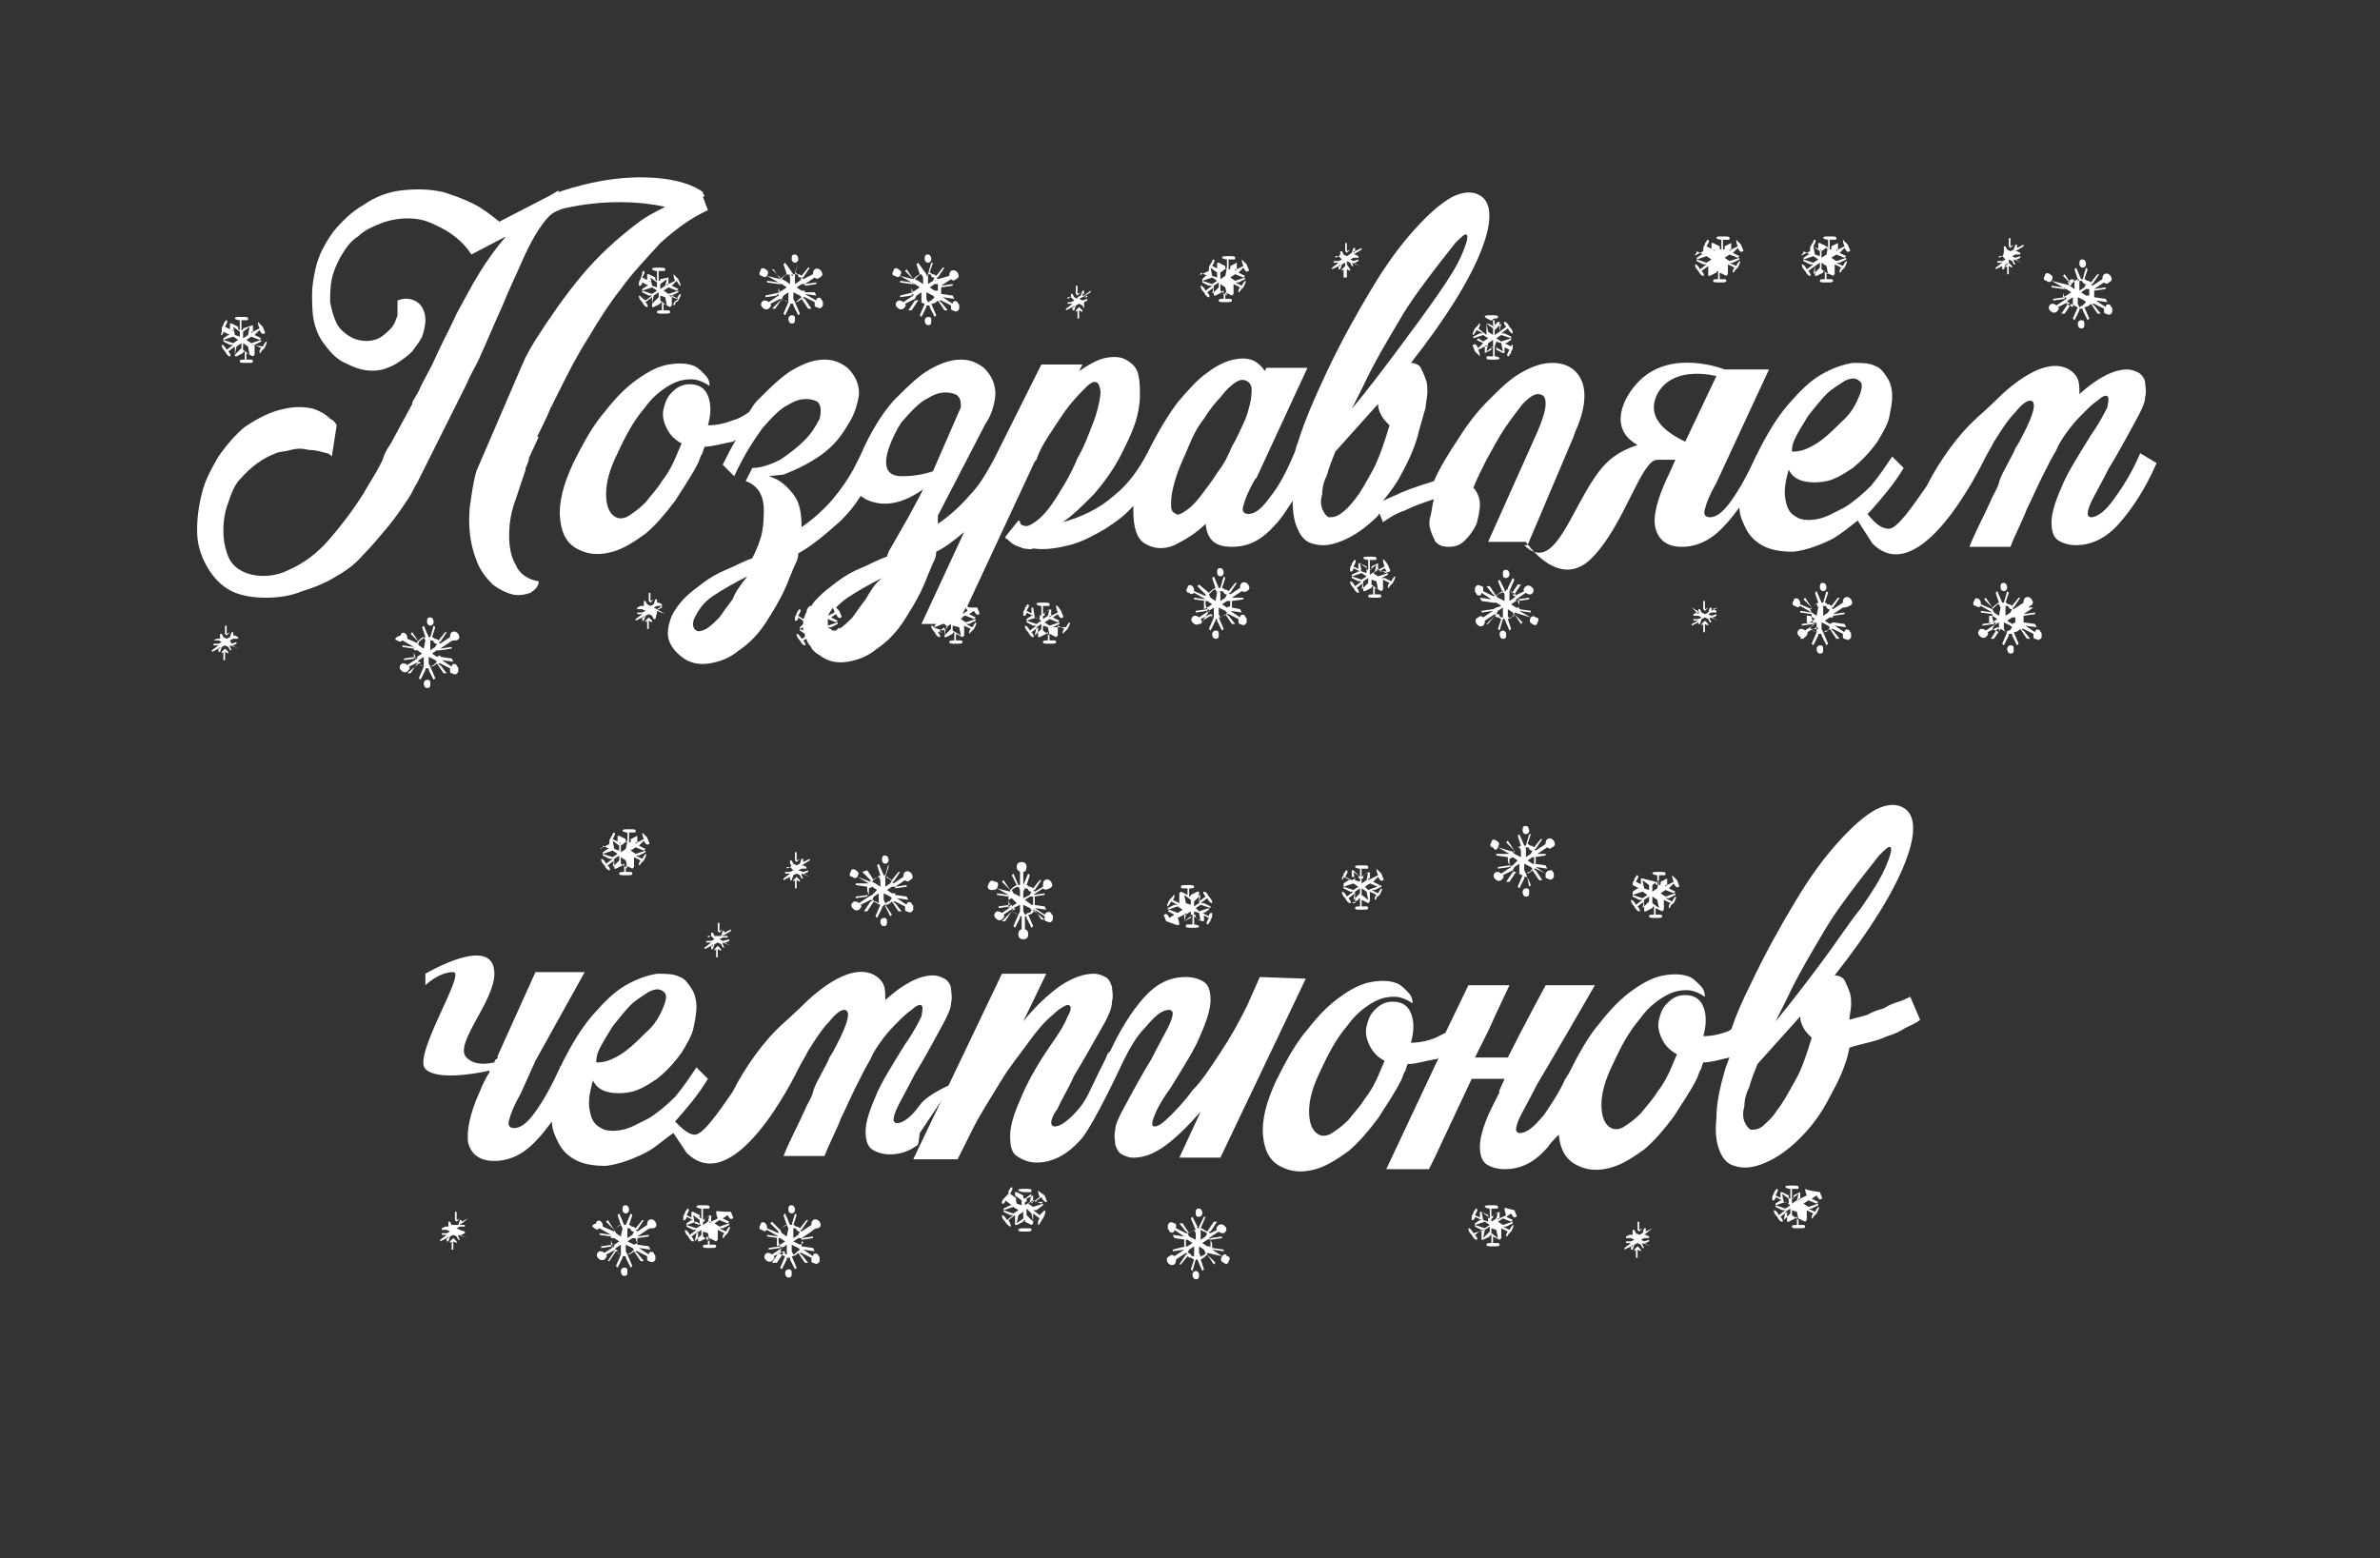 <?xml version="1.0" encoding="UTF-8"?> <!-- Generator: Adobe Illustrator 23.0.2, SVG Export Plug-In . SVG Version: 6.00 Build 0) --> <svg xmlns="http://www.w3.org/2000/svg" xmlns:xlink="http://www.w3.org/1999/xlink" id="Слой_1" x="0px" y="0px" viewBox="0 0 144.9 94.9" style="enable-background:new 0 0 144.9 94.9;" xml:space="preserve"><rect x="0" y="0" width="144.9" height="94.9" fill="#333333" stroke="none"/> <style type="text/css"> .st0{fill:#FFFFFF;} </style> <g> <path class="st0" d="M40.5,36.4L40,36.7v-0.2h-0.1l-0.1,0.3l-0.2,0.1v-0.2l0.2-0.2l0,0l-0.2,0.1l0,0c0,0,0,0,0,0.1v-0.6h-0.1v0.6 c0,0,0,0,0-0.1l0,0l-0.1-0.1l0,0l0.2,0.2v0.2l-0.2-0.1l-0.1-0.2h-0.1v0.2l0,0l0,0c0,0,0,0,0,0.1l-0.5-0.3l0,0l0.5,0.3h-0.1 c0,0,0,0-0.1,0L38.8,37v0.1h0.3l0.2,0.1l-0.2,0.1h-0.3v0.1H39l0,0h0.1l-0.4,0.3v0.1l0.4-0.2l0.1-0.1c0,0,0,0,0,0.1h-0.1v0.2h0.1 l0.1-0.3l0.2-0.1v0.2l-0.2,0.2v0.1l0.1-0.1v-0.1v0.6h0.1v-0.6v0.1l0.2,0.1v-0.1l-0.2-0.2v-0.2l0.2,0.1l0.1,0.2h0.1l0.1-0.4l0,0l0,0 v-0.1l0.5,0.2l0,0L40,37.1h0.1l0.2-0.1v-0.1L40,37.1L39.8,37l0.2-0.1h0.3v-0.1l-0.2-0.1l0,0H40L40.5,36.4L40.5,36.4z"></path> <path class="st0" d="M41.4,17.4c0.1,0,0-0.1-0.1-0.4c-0.2-0.2-0.3-0.3-0.3-0.3s0,0.2,0.1,0.4l-0.4,0.2l-0.1,0.1v-0.1h0.1v-0.4l0,0 l0,0L40.2,17l0,0l0,0c0,0.1,0,0.1-0.1,0.1V17v-0.5c0.1,0,0.2,0,0.3,0s0.1,0,0.1-0.1s-0.1-0.1-0.4-0.1c-0.3,0-0.4,0-0.4,0.1 c0,0,0.1,0.1,0.3,0.1v0.6c0,0-0.1,0-0.1-0.1v-0.1l-0.4-0.2l0,0h-0.1v0.4c0,0,0,0,0.1,0c0,0,0.1,0,0.1,0.1l-0.1-0.1l-0.4-0.2 c0.1-0.2,0.2-0.3,0.1-0.4c0,0-0.1,0-0.1,0.1c0,0.2-0.1,0.3-0.1,0.4c-0.1,0.1-0.1,0.2-0.1,0.3c0,0.1,0,0.1,0,0.1H39 c0,0,0.1-0.1,0.1-0.2l0.4,0.2h0.1h-0.1c0,0,0,0-0.1,0l-0.3,0.2v0.1l0.6-0.2l0.3,0.2l-0.3,0.2l-0.6-0.2v0.1l0.4,0.2c0,0,0,0,0.1,0 c0,0,0,0,0.1,0l-0.4,0.3C39,18.1,39,18,38.9,18c0,0.1,0,0.2,0.2,0.4c0.1,0.2,0.2,0.3,0.3,0.3s0-0.2-0.1-0.3l0.4-0.3v0.1l0,0v0.5 h0.1l0,0l0.4-0.2l0,0c0,0,0-0.1,0.1-0.1v0.5c-0.2,0-0.3,0-0.3,0.1s0.1,0.1,0.4,0.1c0.3,0,0.4,0,0.4-0.1c0,0,0-0.1-0.1-0.1 s-0.2,0-0.3,0v-0.5c0,0,0,0,0,0.1l0,0l0.4,0.2l0.1-0.1v-0.5l0,0c0,0,0,0,0-0.1l0.4,0.2C41,18.4,41,18.5,41,18.5c0,0.1,0,0.1,0,0.1 s0.1,0,0.1-0.1s0.1-0.1,0.2-0.2c0.1-0.2,0.2-0.4,0.1-0.4c0,0-0.1,0.1-0.2,0.3L40.7,18h0.1h0.1l0.4-0.2v-0.1l-0.6,0.2l-0.3-0.2 l0.3-0.2l0.5,0.2l0.1-0.1l-0.4-0.2l0.3-0.3C41.3,17.3,41.4,17.4,41.4,17.4z M39.7,18.5l0.1-0.5l0.3-0.2v0.3L39.7,18.5z M40,17.5 l-0.3-0.1l-0.1-0.5l0.4,0.3L40,17.5z M40.5,18.1l0.1,0.5l-0.4-0.3V18L40.5,18.1z M40.5,17.4l-0.3,0.2v-0.3l0.4-0.3L40.5,17.4z M40.8,17.4L40.8,17.4L40.8,17.4L40.8,17.4L40.8,17.4z"></path> <path class="st0" d="M46.7,16.8l0.7,0.4v0.1c0,0,0,0,0-0.1l-0.7-0.1v0.1l0.7,0.1v0.1v0.1c0,0,0,0.1,0.1,0.3L46.6,18v0.1l0.7-0.1 c0,0,0-0.1,0.1-0.1V18l-0.6,0.4c-0.1-0.1-0.2-0.1-0.3-0.1c-0.2,0.1-0.2,0.3-0.1,0.4c0.1,0.1,0.2,0.2,0.4,0.1 c0.1-0.1,0.2-0.2,0.1-0.3l0.6-0.3c0,0,0.1,0,0.1,0.1h-0.1L47,18.8h0.2l0.4-0.6c0.2,0.1,0.3,0.2,0.4,0.2l-0.3,0.7l0.1,0.1l0.3-0.6 v-0.1l0,0h0.1v0.7c-0.1,0-0.2,0.1-0.2,0.2c0,0.2,0.1,0.3,0.2,0.3c0.2,0,0.2-0.1,0.2-0.3c0-0.2-0.1-0.2-0.2-0.2v-0.7h0.1l0,0v0.1 l0.3,0.6l0.1-0.1l-0.3-0.7c0.2,0,0.3-0.1,0.4-0.2l0.4,0.6h0.2L49,18.2c0,0-0.1,0-0.1-0.1H49l0.6,0.3c0,0,0,0.1,0,0.2 s0.1,0.1,0.1,0.1c0.2,0.1,0.3,0.1,0.4-0.1c0-0.1,0-0.1,0-0.2S50,18.3,50,18.2c-0.1-0.1-0.3-0.1-0.3,0.1L49,17.9v-0.1c0,0,0,0,0,0.1 l0.7,0.1l-0.1-0.2H49v-0.1v-0.1c0-0.1,0-0.2,0-0.2l0.7-0.1v-0.1L49,17.3l0,0l0,0l0.6-0.4c0.1,0.1,0.2,0.1,0.3,0 c0.2-0.1,0.2-0.2,0.1-0.4c-0.1-0.1-0.2-0.2-0.4-0.1c-0.1,0.1-0.1,0.2-0.1,0.3L48.9,17l-0.1-0.1h0.1l0.4-0.6h-0.1l-0.4,0.5 c0,0-0.1-0.1-0.2-0.1c-0.1,0-0.1-0.1-0.2-0.1l0.2-0.6l0,0l-0.2,0.7l0,0l0,0l0,0V16c0.1,0,0.2-0.1,0.2-0.2c0-0.2-0.1-0.3-0.2-0.3 c-0.2,0-0.2,0.1-0.2,0.3c0,0.1,0.1,0.2,0.2,0.2v0.7c0,0,0,0-0.1,0l0,0L47.8,16l-0.1,0.1l0.2,0.6c-0.2,0.1-0.3,0.2-0.4,0.3l-0.4-0.6 H47l0.5,0.5V17L46.7,16.8c0.1-0.2,0.1-0.3-0.1-0.4c-0.1-0.1-0.3-0.1-0.3,0.1c-0.1,0.1-0.1,0.3,0.1,0.3 C46.5,16.9,46.6,16.9,46.7,16.8z M48.6,18.3c-0.1,0-0.1,0.1-0.2,0.1l-0.1-0.2v-0.4l0.4,0.2l0.1,0.1C48.7,18.2,48.6,18.2,48.6,18.3z M48.8,18.1L48.8,18.1L48.8,18.1L48.8,18.1z M48.9,17.9L48.9,17.9L48.9,17.9L48.9,17.9z M49,17.3c0,0,0,0.1,0,0.2v0.1v0.1h-0.2 l-0.3-0.2l0.3-0.2H49z M48.9,17.2L48.9,17.2L48.9,17.2L48.9,17.2z M48.8,17.1L48.8,17.1C48.7,17.1,48.8,17,48.8,17.1L48.8,17.1z M48.4,16.7c0.1,0,0.2,0,0.2,0.1s0.1,0.1,0.2,0.1l-0.1,0.2l-0.3,0.2v-0.4L48.4,16.7z M48.2,16.7L48.2,16.7c0.1,0,0.1,0.1,0,0.1 V16.7z M47.6,18.1L47.6,18.1L47.6,18.1L47.6,18.1z M48,18.4c-0.1,0-0.1-0.1-0.2-0.1c-0.1,0-0.1-0.1-0.2-0.1l0.1-0.2l0.3-0.2v0.4 L48,18.4z M48.1,16.7v0.1C48,16.8,48,16.8,48.1,16.7L48.1,16.7z M48,16.7l0.1,0.2v0.4l-0.3-0.2L47.6,17 C47.7,16.8,47.9,16.7,48,16.7z M47.6,17L47.6,17C47.6,17.1,47.6,17.1,47.6,17L47.6,17L47.6,17z M47.4,17.2L47.4,17.2 C47.5,17.3,47.4,17.3,47.4,17.2C47.4,17.3,47.4,17.2,47.4,17.2z M47.6,17.3l0.3,0.2l-0.3,0.2l-0.2,0.1c0-0.1,0-0.2,0-0.3 c0-0.1,0-0.2,0-0.2S47.6,17.3,47.6,17.3z"></path> <path class="st0" d="M65.2,18.1L65.2,18.1H65v0.1L65.2,18.1l0.2,0.2l-0.2,0.1H65v0.1h0.2l0,0h0.1l-0.4,0.3v0.1l0.4-0.2l0.1-0.1 c0,0,0,0,0,0.1h-0.1v0.2h0.1l0.1-0.3l0.2-0.1v0.2l-0.2,0.2V19l0.1-0.1v-0.1v0.6h0.1v-0.5l0.2,0.1v-0.1l-0.2-0.2v-0.2l0.2,0.1 l0.1,0.2h0v-0.3l0,0l0,0v-0.1l0.5,0.2l0,0L66,18.4l0,0l0.2-0.1v-0.1l-0.3,0.1l-0.2-0.1l0.2-0.1h0.3V18L66,18.1l0,0h-0.1l0.5-0.3 v-0.1L66,18h-0.1c0,0,0,0,0-0.1H66v-0.2h-0.1L65.8,18l-0.2,0.1V18l0.2-0.2l0,0l-0.2,0.1l0,0c0,0,0,0,0,0.1v-0.6h-0.1V18 c0,0,0,0,0-0.1l0,0l-0.1-0.1l0,0l0.2,0.2v0.2l-0.2-0.1l-0.1-0.2h-0.1L65.2,18.1L65.2,18.1L65.2,18.1C65.3,18,65.3,18,65.2,18.1 l-0.4-0.3l0,0L65.2,18.1L65.2,18.1z"></path> <path class="st0" d="M64.3,36.9c0,0,0,0.2,0.1,0.4L64,37.5l-0.1,0.1v-0.1H64v-0.4l0,0l0,0l-0.4,0.2v0.1l0,0c0,0.1,0,0.1-0.1,0.1 v-0.1v-0.5c0.1,0,0.2,0,0.3,0s0.1,0,0.1-0.1s-0.1-0.1-0.4-0.1c-0.3,0-0.4,0-0.4,0.1c0,0,0.1,0.1,0.3,0.1v0.6c0,0-0.1,0-0.1-0.1 v-0.1L62.9,37l0,0h-0.1v0.4c0,0,0,0,0.1,0c0,0,0.1,0,0.1,0.1c0,0,0-0.1-0.1-0.1l-0.4-0.2c0.1-0.2,0.2-0.3,0.1-0.4 c0,0-0.1,0-0.1,0.1c-0.1,0.1-0.1,0.1-0.1,0.2c-0.1,0.1-0.1,0.2-0.1,0.3s0,0.1,0,0.1h0.1c0.1-0.1,0.1-0.1,0.1-0.2l0.4,0.2H63h-0.1 c0,0,0,0-0.1,0l-0.3,0.2v0.1l0.6-0.2l0.3,0.2L63.1,38l-0.6-0.2v0.1l0.4,0.2c0,0,0,0,0.1,0c0,0,0,0,0.1,0l-0.4,0.3 c-0.1-0.2-0.2-0.3-0.3-0.3c0,0.1,0,0.2,0.2,0.4c0.1,0.2,0.2,0.3,0.3,0.3s0-0.2-0.1-0.3l0.4-0.3v0.1l0,0v0.5h0.1l0,0l0.4-0.2l0,0 c0,0,0-0.1,0.1-0.1V39c-0.2,0-0.3,0-0.3,0.1s0.1,0.1,0.4,0.1c0.3,0,0.4,0,0.4-0.1c0,0,0-0.1-0.1-0.1s-0.2,0-0.3,0v-0.5 c0,0,0,0,0,0.1l0,0l0.4,0.2l0.1-0.1v-0.5l0,0c0,0,0,0,0-0.1l0.4,0.2c-0.1,0.1-0.1,0.2-0.1,0.2c0,0.1,0,0.1,0,0.1s0.1-0.1,0.3-0.3 c0.1-0.2,0.2-0.4,0.1-0.4c0,0-0.1,0.1-0.2,0.3H64l0,0h0.1l0.4-0.2v-0.1l-0.6,0.2l-0.3-0.2l0.3-0.2l0.5,0.2l0.1-0.1l-0.4-0.2 l0.3-0.2c0.1,0.2,0.2,0.3,0.3,0.2c0.1,0,0-0.1-0.1-0.4C64.4,36.9,64.3,36.8,64.3,36.9z M63,38.7l0.1-0.5l0.3-0.2v0.3L63,38.7z M63.3,37.7L63,37.6L62.9,37l0.4,0.3L63.3,37.7z M63.8,38.2l0.1,0.5l-0.4-0.3v-0.3L63.8,38.2z M63.8,37.5l-0.3,0.2v-0.3l0.4-0.3 L63.8,37.5z M64,37.6L64,37.6L64,37.6L64,37.6L64,37.6z"></path> <path class="st0" d="M73,16.8c0.1-0.1,0.1-0.1,0.1-0.2l0.4,0.2h0.1h-0.1c0,0,0,0-0.1,0L73.2,17v0.1l0.6-0.2l0.3,0.2l-0.3,0.2 l-0.6-0.2v0.1l0.4,0.2c0,0,0,0,0.1,0c0,0,0,0,0.1,0l-0.4,0.3c-0.1-0.2-0.2-0.3-0.3-0.3c0,0.1,0,0.2,0.2,0.4 c0.1,0.2,0.2,0.3,0.3,0.3c0.1,0,0-0.2-0.1-0.3l0.4-0.3v0.1l0,0V18H74l0,0l0.4-0.2l0,0c0,0,0-0.1,0.1-0.1v0.5c-0.2,0-0.3,0-0.3,0.1 s0.1,0.1,0.4,0.1s0.4,0,0.4-0.1c0,0,0-0.1-0.1-0.1s-0.2,0-0.3,0v-0.5c0,0,0,0,0,0.1l0,0L75,18l0.1-0.1v-0.5l0,0c0,0,0,0,0-0.1 l0.4,0.2c-0.1,0.1-0.1,0.2-0.1,0.2v0.1c0,0,0.1,0,0.1-0.1c0.1-0.1,0.1-0.1,0.2-0.2c0.1-0.2,0.2-0.4,0.1-0.4c0,0-0.1,0.1-0.2,0.3 l-0.4-0.2h0.1h0.1l0.4-0.2v-0.1l-0.6,0.2l-0.3-0.2l0.3-0.2l0.5,0.2l0.1-0.1l-0.4-0.2l0.3-0.3c0.1,0.2,0.2,0.3,0.3,0.2 c0.1,0,0-0.1-0.1-0.4c-0.2-0.2-0.3-0.3-0.3-0.3s0,0.2,0.1,0.4l-0.4,0.2l-0.1,0.1v-0.1h0.1V16l0,0l0,0l-0.4,0.2v0.1l0,0 c0,0.1,0,0.1-0.1,0.1v-0.1v-0.5c0.1,0,0.2,0,0.3,0c0.1,0,0.1,0,0.1-0.1s-0.1-0.1-0.4-0.1s-0.4,0-0.4,0.1c0,0,0.1,0.1,0.3,0.1v0.6 c0,0-0.1,0-0.1-0.1v-0.1L74.2,16l0,0h-0.1v0.4c0,0,0,0,0.1,0c0,0,0.1,0,0.1,0.1c0,0,0-0.1-0.1-0.1l-0.4-0.2 c0.1-0.2,0.2-0.3,0.1-0.4c0,0-0.1,0-0.1,0.1s-0.1,0.1-0.1,0.2c-0.1,0.1-0.1,0.2-0.1,0.3c0,0.1,0,0.1,0,0.1 C72.9,16.8,73,16.8,73,16.8z M74.8,16.8L74.8,16.8L74.8,16.8C74.8,16.9,74.8,16.9,74.8,16.8L74.8,16.8z M74.3,16.6l0.4-0.3 l-0.1,0.5L74.3,17V16.6z M74.3,17.3l0.3,0.2l0.1,0.5l-0.4-0.3V17.3z M73.8,17.9l0.1-0.5l0.3-0.2v0.3L73.8,17.9z M74.1,16.6v0.3 l-0.3-0.1l-0.1-0.5L74.1,16.6z"></path> <path class="st0" d="M75.9,36c0.2-0.1,0.2-0.2,0.1-0.4c-0.1-0.1-0.2-0.2-0.4-0.1c-0.1,0.1-0.1,0.2-0.1,0.3l-0.6,0.4l-0.1-0.1h0.1 l0.4-0.6h-0.1L74.8,36c0,0-0.1-0.1-0.2-0.1s-0.1-0.1-0.2-0.1l0.2-0.6l-0.1-0.1l-0.2,0.7l0,0l0,0l0,0v-0.7c0.1,0,0.2-0.1,0.2-0.2 c0-0.2-0.1-0.3-0.2-0.3c-0.2,0-0.2,0.1-0.2,0.3c0,0.1,0.1,0.2,0.2,0.2v0.7c0,0,0,0-0.1,0l0,0l-0.3-0.7l-0.1,0.1l0.2,0.6 c-0.2,0.1-0.3,0.2-0.4,0.3L73,35.6l-0.1,0.1l0.5,0.5v0.1L72.7,36c0-0.1,0-0.2-0.1-0.3s-0.3-0.1-0.3,0.1c-0.1,0.1-0.1,0.3,0.1,0.3 c0.1,0.1,0.2,0.1,0.3,0l0.7,0.4v0.1c0,0,0,0,0-0.1l-0.7-0.1v0.1l0.7,0.1v0.1v0.1c0,0,0,0.1,0.1,0.3l-0.7,0.1v0.1l0.7-0.1 c0,0,0-0.1,0.1-0.1v0.1L73,37.6c-0.1-0.1-0.2-0.1-0.3-0.1c-0.2,0.1-0.2,0.3-0.1,0.4c0.1,0.1,0.2,0.2,0.4,0.1 c0.1-0.1,0.2-0.2,0.1-0.3l0.6-0.3c0,0,0.1,0,0.1,0.1h-0.1L72.9,38h0.2l0.4-0.6c0.2,0.1,0.3,0.2,0.4,0.2l-0.3,0.7l0.1,0.1l0.3-0.6 v-0.1l0,0l0,0v0.7c-0.1,0-0.2,0.1-0.2,0.2c0,0.2,0.1,0.3,0.2,0.3c0.2,0,0.2-0.1,0.2-0.3s-0.1-0.2-0.2-0.2v-0.7h0.1l0,0v0.1l0.3,0.6 l0.1-0.1l-0.3-0.7c0.2,0,0.3-0.1,0.4-0.2L75,38h0.2l-0.4-0.5c0,0-0.1,0-0.1-0.1h0.1l0.6,0.3c0,0,0,0.1,0,0.2c0,0.1,0.1,0.1,0.1,0.1 c0.2,0.1,0.3,0.1,0.4-0.1c0-0.1,0-0.1,0-0.2c0-0.1-0.1-0.1-0.1-0.2c-0.1-0.1-0.3-0.1-0.3,0.1l-0.6-0.4v-0.1c0,0,0,0,0,0.1l0.7,0.1 l-0.1-0.2L75,37v-0.1v-0.1c0-0.1,0-0.2,0-0.2l0.7-0.1v-0.1l-0.7,0l0,0l0,0l0.6-0.4C75.6,36,75.8,36.1,75.9,36z M73.5,36.3 L73.5,36.3L73.5,36.3L73.5,36.3L73.5,36.3z M73.4,36.5L73.4,36.5L73.4,36.5C73.3,36.5,73.3,36.5,73.4,36.5z M73.5,37.3L73.5,37.3 L73.5,37.3L73.5,37.3z M73.3,37.1c0-0.1,0-0.2,0-0.3s0-0.2,0-0.2h0.2l0.3,0.2L73.5,37L73.3,37.1z M73.9,37.6 c-0.1,0-0.1-0.1-0.2-0.1s-0.1-0.1-0.2-0.1l0.1-0.2l0.3-0.2v0.4L73.9,37.6z M74,36.6l-0.3-0.2l-0.1-0.2c0.1-0.1,0.1-0.1,0.2-0.2 c0.1-0.1,0.1-0.1,0.2-0.1l0.1,0.2L74,36.6z M74,36.1C74,36,74,36,74,36.1L74,36.1L74,36.1z M74.9,36.4L74.9,36.4L74.9,36.4 L74.9,36.4z M74.8,36.3L74.8,36.3C74.7,36.3,74.7,36.3,74.8,36.3L74.8,36.3z M74.3,36c0.1,0,0.2,0,0.2,0.1c0.1,0.1,0.1,0.1,0.2,0.1 l-0.1,0.2l-0.3,0.2v-0.4L74.3,36z M74.2,36L74.2,36C74.3,36,74.3,36.1,74.2,36L74.2,36z M74.5,37.5c-0.1,0-0.1,0.1-0.2,0.1 l-0.1-0.2V37l0.4,0.2l0.1,0.1C74.7,37.4,74.6,37.5,74.5,37.5z M74.7,37.3L74.7,37.3L74.7,37.3L74.7,37.3z M74.9,37.1L74.9,37.1 L74.9,37.1L74.9,37.1z M74.9,36.9L74.9,36.9L74.7,37l-0.3-0.2l0.3-0.2h0.2c0,0,0,0.1,0,0.2V36.9z"></path> <path class="st0" d="M90.7,19.5c0.1,0,0.2,0,0.3,0V20c0,0,0,0,0-0.1l0,0l-0.4-0.2l-0.1,0.1v0.5l0,0c0,0,0,0,0,0.1L90,20 c0.1-0.1,0.1-0.2,0.1-0.2v-0.1c0,0-0.1,0-0.1,0.1c-0.1,0.1-0.1,0.1-0.2,0.2c-0.1,0.2-0.2,0.4-0.1,0.4c0,0,0.1-0.1,0.2-0.3l0.4,0.2 h-0.1h-0.1l-0.4,0.2v0.1l0.6-0.2l0.3,0.2l-0.3,0.2L90,20.6l-0.1,0.1l0.4,0.2L90,21.2c-0.1-0.2-0.2-0.3-0.3-0.2 c-0.1,0,0,0.1,0.1,0.4c0.2,0.2,0.3,0.3,0.3,0.3s0-0.2-0.1-0.4l0.4-0.2l0.1-0.1v0.1h-0.1v0.4l0,0l0,0l0.4-0.2v-0.1l0,0 c0-0.1,0-0.1,0.1-0.1v0.1v0.5c-0.1,0-0.2,0-0.3,0c-0.1,0-0.1,0-0.1,0.1s0.1,0.1,0.4,0.1s0.4,0,0.4-0.1c0,0-0.1-0.1-0.3-0.1v-0.6 c0,0,0.1,0,0.1,0.1v0.1l0.4,0.2l0,0h0.1v-0.4c0,0,0,0-0.1,0c0,0-0.1,0-0.1-0.1c0,0,0,0.1,0.1,0.1l0.4,0.2c-0.1,0.2-0.2,0.3-0.1,0.4 c0,0,0.1,0,0.1-0.1c0.1-0.1,0.1-0.1,0.1-0.2c0.1-0.1,0.1-0.2,0.1-0.3c0-0.1,0-0.1,0-0.1H92c0.1,0,0,0,0,0.1l-0.4-0.2h-0.1h0.1 c0,0,0,0,0.1,0l0.3-0.2v-0.1l-0.6,0.2l-0.3-0.2l0.3-0.2l0.6,0.2v-0.1l-0.4-0.2c0,0,0,0-0.1,0c0,0,0,0-0.1,0l0.4-0.3 c0.1,0.2,0.2,0.3,0.3,0.3c0-0.1,0-0.2-0.2-0.4c-0.1-0.2-0.2-0.3-0.3-0.3c-0.1,0,0,0.2,0.1,0.3l-0.4,0.3v-0.1l0,0v-0.5h-0.1l0,0 L91,19.8l0,0c0,0,0,0.1-0.1,0.1v-0.5c0.2,0,0.3,0,0.3-0.1s-0.1-0.1-0.4-0.1s-0.4,0-0.4,0.1C90.5,19.4,90.6,19.4,90.7,19.5z M90.4,20.9L90.4,20.9L90.4,20.9C90.4,20.8,90.4,20.8,90.4,20.9L90.4,20.9z M90.9,21.1l-0.4,0.3l0.1-0.5l0.3-0.2V21.1z M90.9,20.4 l-0.3-0.2l-0.1-0.5l0.4,0.3V20.4z M91.4,19.7l-0.1,0.5L91,20.4v-0.3L91.4,19.7z M91.1,20.8l0.3,0.1l0.1,0.5L91,21.1L91.1,20.8z"></path> <path class="st0" d="M93.2,37.6l-0.7-0.4v-0.1c0,0,0,0,0,0.1l0.7,0.1v-0.1l-0.7-0.1V37v-0.1c0,0,0-0.1-0.1-0.3l0.7-0.1v-0.1 l-0.7,0.1c0,0,0,0.1-0.1,0.1v-0.1l0.6-0.4c0.1,0.1,0.2,0.1,0.3,0.1c0.2-0.1,0.2-0.3,0.1-0.4c-0.1-0.1-0.2-0.2-0.4-0.1 c-0.1,0.1-0.2,0.2-0.1,0.3l-0.6,0.3c0,0-0.1,0-0.1-0.1h0.1l0.4-0.6h-0.2L92,36.2c0.1-0.2,0-0.2-0.1-0.2l0.3-0.7l-0.1-0.1l-0.3,0.6 v0.1l0,0h-0.1v-0.7c0.1,0,0.2-0.1,0.2-0.2c0-0.2-0.1-0.3-0.2-0.3c-0.2,0-0.2,0.1-0.2,0.3s0.1,0.2,0.2,0.2V36h-0.1l0,0v-0.1 l-0.3-0.6l-0.1,0.1l0.3,0.7c-0.2,0-0.3,0.1-0.4,0.2l-0.4-0.6h-0.2l0.4,0.5c0,0,0.1,0,0.1,0.1h-0.1L90.3,36c0,0,0-0.1,0-0.2 c0-0.1-0.1-0.1-0.1-0.1c-0.2-0.1-0.3-0.1-0.4,0.1c0,0.1,0,0.1,0,0.2c0,0.1,0.1,0.1,0.1,0.2c0.1,0.1,0.3,0.1,0.3-0.1l0.6,0.4v0.1 c0,0,0,0,0-0.1l-0.7-0.1l0.1,0.2l0.7,0.1v0.1v0.1c0,0.1,0,0.2,0,0.2l-0.7,0.1v0.1l0.7-0.1l0,0l0,0l-0.6,0.4c-0.1-0.1-0.2-0.1-0.3,0 c-0.2,0.1-0.2,0.2-0.1,0.4c0.1,0.1,0.2,0.2,0.4,0.1c0.1-0.1,0.1-0.2,0.1-0.3l0.6-0.4l0.1,0.1H91L90.5,38h0.1l0.4-0.5 c0,0,0.1,0.1,0.2,0.1s0.1,0.1,0.2,0.1l-0.2,0.6l0.1,0.1l0.2-0.7l0,0l0,0l0,0v0.7c-0.1,0-0.2,0.1-0.2,0.2c0,0.2,0.1,0.3,0.2,0.3 c0.2,0,0.2-0.1,0.2-0.3c0-0.1-0.1-0.2-0.2-0.2v-0.7c0,0,0,0,0.1,0l0,0l0.3,0.7l0.1-0.1l-0.2-0.6c0.2-0.1,0.3-0.2,0.4-0.3l0.4,0.6 l0.1-0.1l-0.5-0.5v-0.1L93.2,37.6c-0.1,0.2-0.1,0.3,0.1,0.4c0.1,0.1,0.3,0.1,0.3-0.1c0.1-0.1,0.1-0.3-0.1-0.3 C93.4,37.5,93.3,37.5,93.2,37.6z M91.3,36.1c0.1,0,0.1-0.1,0.2-0.1l0.1,0.2v0.4l-0.4-0.2l-0.1-0.1C91.1,36.2,91.2,36.2,91.3,36.1z M91,36.3L91,36.3L91,36.3L91,36.3z M90.9,36.5L90.9,36.5L90.9,36.5L90.9,36.5z M90.9,37.1c0,0,0-0.1,0-0.2v-0.1v-0.1h0.2l0.3,0.2 L91.1,37L90.9,37.1z M90.9,37.2L90.9,37.2L90.9,37.2L90.9,37.2z M91,37.3L91,37.3C91.1,37.3,91.1,37.4,91,37.3L91,37.3z M91.5,37.6 c-0.1,0-0.2,0-0.2-0.1s-0.1-0.1-0.2-0.1l0.1-0.2l0.3-0.2v0.4L91.5,37.6z M91.6,37.7L91.6,37.7C91.5,37.7,91.5,37.6,91.6,37.7 L91.6,37.7z M92.3,36.3L92.3,36.3L92.3,36.3L92.3,36.3z M91.9,36c0.1,0,0.1,0.1,0.2,0.1s0.1,0.1,0.2,0.1l-0.1,0.2l-0.3,0.2v-0.4 L91.9,36z M91.8,37.7L91.8,37.7C91.8,37.6,91.8,37.6,91.8,37.7L91.8,37.7z M91.9,37.7l-0.1-0.2v-0.4l0.3,0.2l0.1,0.2 C92.1,37.5,92,37.6,91.9,37.7z M92.3,37.3L92.3,37.3L92.3,37.3L92.3,37.3L92.3,37.3z M92.4,37.2L92.4,37.2 C92.4,37.1,92.4,37.1,92.4,37.2C92.5,37.1,92.5,37.1,92.4,37.2z M92.3,37L92,36.8l0.3-0.2l0.2-0.1c0,0.1,0,0.2,0,0.3s0,0.2,0,0.2 H92.3z"></path> <path class="st0" d="M104.6,37l-0.4,0.2V37h-0.1l-0.1,0.3l-0.2,0.1v-0.2L104,37l0,0l-0.2,0.1l0,0c0,0,0,0,0,0.1v-0.6h-0.1v0.6 c0,0,0,0,0-0.1l0,0l-0.1-0.1l0,0l0.2,0.2v0.2l-0.2-0.1l-0.1-0.2h-0.1v0.2l0,0l0,0c0,0,0,0,0,0.1L103,37l0,0l0.5,0.3h-0.1 c0,0,0,0-0.1,0l-0.2,0.1v0.1h0.3l0.2,0.1l-0.2,0.1h-0.3v0.1h0.2l0,0h0.1L103,38v0.1l0.4-0.2V38h0.1l0.1-0.3l0.2-0.1v0.2l-0.2,0.2 v0.1l0.1-0.1v-0.1v0.6h0.1V38l0.2,0.1V38l-0.2-0.2v-0.2l0.2,0.1l0.1,0.2h0.1l-0.1-0.2l0,0l0,0v-0.1l0.5,0.2l0,0l-0.4-0.2h0.1 l0.2-0.1v-0.1l-0.3,0.1l-0.2-0.1l0.2-0.1h0.3v-0.1l-0.2-0.1l0,0h-0.1L104.6,37L104.6,37z"></path> <path class="st0" d="M103.2,15.5c0.1-0.1,0.1-0.1,0.1-0.2l0.4,0.2h0.1h-0.1c0,0,0,0-0.1,0l-0.3,0.2v0.1l0.6-0.2l0.3,0.2l-0.3,0.2 l-0.6-0.2v0.1l0.4,0.2c0,0,0,0,0.1,0c0,0,0,0,0.1,0l-0.4,0.3c-0.1-0.2-0.2-0.3-0.3-0.3c0,0.1,0,0.2,0.2,0.4 c0.1,0.2,0.2,0.3,0.3,0.3c0.1,0,0-0.2-0.1-0.3l0.4-0.3v0.1l0,0v0.5h0.1l0,0l0.4-0.2l0,0c0,0,0-0.1,0.1-0.1V17c-0.2,0-0.3,0-0.3,0.1 s0.1,0.1,0.4,0.1s0.4,0,0.4-0.1c0,0,0-0.1-0.1-0.1s-0.2,0-0.3,0v-0.5c0,0,0,0,0,0.1l0,0l0.4,0.2l0.1-0.1v-0.5l0,0c0,0,0,0,0-0.1 l0.4,0.2c-0.1,0.1-0.1,0.2-0.1,0.2c0,0.1,0,0.1,0,0.1s0.1,0,0.1-0.1c0.1-0.1,0.1-0.1,0.2-0.2c0.1-0.2,0.2-0.4,0.1-0.4 c0,0-0.1,0.1-0.2,0.3l-0.4-0.2h0.1h0.1l0.4-0.2v-0.1l-0.6,0.2l-0.3-0.2l0.3-0.2l0.5,0.2l0.1-0.1l-0.4-0.2l0.3-0.3 c0.1,0.2,0.2,0.3,0.3,0.2c0.1,0,0-0.1-0.1-0.4c-0.2-0.2-0.3-0.3-0.3-0.3s0,0.2,0.1,0.4l-0.4,0.2l-0.1,0.1v-0.1h0.1v-0.4l0,0l0,0 L105,15v0.1l0,0c0,0.1,0,0.1-0.1,0.1v-0.1v-0.5c0.1,0,0.2,0,0.3,0c0.1,0,0.1,0,0.1-0.1s-0.1-0.1-0.4-0.1s-0.4,0-0.4,0.1 c0,0,0.1,0.1,0.3,0.1v0.6c0,0-0.1,0-0.1-0.1V15l-0.4-0.2l0,0h-0.1v0.4c0,0,0,0,0.1,0c0,0,0.1,0,0.1,0.1l-0.1-0.1l-0.4-0.2 c0.1-0.2,0.2-0.3,0.1-0.4c0,0-0.1,0-0.1,0.1c-0.1,0.1-0.1,0.1-0.1,0.2c-0.1,0.1-0.1,0.2-0.1,0.3c0,0.1,0,0.1,0,0.1 C103.1,15.6,103.2,15.6,103.2,15.5z"></path> <path class="st0" d="M112.6,36.9c0.2-0.1,0.2-0.2,0.1-0.4c-0.1-0.1-0.2-0.2-0.4-0.1c-0.1,0.1-0.1,0.2-0.1,0.3l-0.6,0.4l-0.1-0.1 h0.1l0.4-0.6h-0.1l-0.4,0.5c0,0-0.1-0.1-0.2-0.1s-0.1-0.1-0.2-0.1l0.2-0.6l-0.1-0.1l-0.2,0.7l0,0l0,0l0,0V36c0.1,0,0.2-0.1,0.2-0.2 c0-0.2-0.1-0.3-0.2-0.3c-0.2,0-0.2,0.1-0.2,0.3c0,0.1,0.1,0.2,0.2,0.2v0.7c0,0,0,0-0.1,0l0,0l-0.3-0.7l-0.1,0.1l0.2,0.6 c-0.2,0.1-0.3,0.2-0.4,0.3l-0.4-0.6l-0.1,0.1l0.5,0.5v0.1l-0.7-0.3c0-0.1,0-0.2-0.1-0.3s-0.3-0.1-0.3,0.1c-0.1,0.1-0.1,0.3,0.1,0.3 c0.1,0.1,0.2,0.1,0.3,0l0.7,0.4v0.1c0,0,0,0,0-0.1l-0.7-0.1v0.1l0.7,0.1v0.1v0.1c0,0,0,0.1,0.1,0.3l-0.7,0.1v0.1l0.7-0.1 c0,0,0-0.1,0.1-0.1V38l-0.6,0.4c-0.1-0.1-0.2-0.1-0.3-0.1c-0.2,0.1-0.2,0.3-0.1,0.4c0.1,0.1,0.2,0.2,0.4,0.1 c0.1-0.1,0.2-0.2,0.1-0.3l0.6-0.3c0,0,0.1,0,0.1,0.1H110l-0.4,0.6h0.2l0.4-0.6c0.2,0.1,0.3,0.2,0.4,0.2l-0.3,0.7l0.1,0.1l0.3-0.6 v-0.1l0,0h0.1v0.7c-0.1,0-0.2,0.1-0.2,0.2c0,0.2,0.1,0.3,0.2,0.3c0.2,0,0.2-0.1,0.2-0.3s-0.1-0.2-0.2-0.2v-0.7h0.1l0,0v0.1l0.3,0.6 l0.1-0.1l-0.3-0.7c0.2,0,0.3-0.1,0.4-0.2l0.4,0.6h0.2l-0.4-0.5c0,0-0.1,0-0.1-0.1h0.1l0.6,0.3c0,0,0,0.1,0,0.2 c0,0.1,0.1,0.1,0.1,0.1c0.2,0.1,0.3,0.1,0.4-0.1c0-0.1,0-0.1,0-0.2c0-0.1-0.1-0.1-0.1-0.2c-0.1-0.1-0.3-0.1-0.3,0.1l-0.6-0.4V38 c0,0,0,0,0,0.1l0.7,0.1l-0.1-0.2l-0.7-0.1v-0.1v-0.1c0-0.1,0-0.2,0-0.2l0.7-0.1v-0.1l-0.7,0.1l0,0l0,0l0.6-0.4 C112.3,37,112.4,37,112.6,36.9z M110.2,37.2L110.2,37.2C110.2,37.3,110.2,37.3,110.2,37.2L110.2,37.2L110.2,37.2z M110,37.4 L110,37.4C110.1,37.5,110,37.5,110,37.4L110,37.4z M110.2,38.3L110.2,38.3L110.2,38.3L110.2,38.3z M110,38c0-0.1,0-0.2,0-0.3 s0-0.2,0-0.2h0.2l0.3,0.2l-0.3,0.2L110,38z M110.6,38.5c-0.1,0-0.1-0.1-0.2-0.1s-0.1-0.1-0.2-0.1l0.1-0.2l0.3-0.2v0.4L110.6,38.5z M110.6,37.5l-0.3-0.2l-0.1-0.2c0.1-0.1,0.1-0.1,0.2-0.2c0.1-0.1,0.1-0.1,0.2-0.1l0.1,0.2L110.6,37.5z M110.7,37L110.7,37L110.7,37 L110.7,37z M111.5,37.4L111.5,37.4L111.5,37.4L111.5,37.4z M111.4,37.2L111.4,37.2L111.4,37.2L111.4,37.2z M111,36.9 c0.1,0,0.2,0,0.2,0.1c0.1,0.1,0.1,0.1,0.2,0.1l-0.1,0.2l-0.3,0.2v-0.4L111,36.9z M110.9,36.9L110.9,36.9 C111,36.9,111,37,110.9,36.9L110.9,36.9z M111.2,38.4c-0.1,0-0.1,0.1-0.2,0.1l-0.1-0.2v-0.4l0.4,0.2l0.1,0.1 C111.3,38.4,111.3,38.4,111.2,38.4z M111.4,38.2L111.4,38.2L111.4,38.2L111.4,38.2z M111.5,38.1L111.5,38.1L111.5,38.1L111.5,38.1z M111.6,37.9L111.6,37.9l-0.2,0.1l-0.3-0.2l0.3-0.2h0.2c0,0,0,0.1,0,0.2C111.6,37.8,111.6,37.8,111.6,37.9z"></path> <path class="st0" d="M109.7,15.5c0.1-0.1,0.1-0.1,0.1-0.2l0.4,0.2h0.1h-0.1c0,0,0,0-0.1,0l-0.3,0.2v0.1l0.6-0.2l0.3,0.2l-0.3,0.2 l-0.6-0.2v0.1l0.4,0.2c0,0,0,0,0.1,0c0,0,0,0,0.1,0l-0.4,0.3c-0.1-0.2-0.2-0.3-0.3-0.3c0,0.1,0,0.2,0.2,0.4 c0.1,0.2,0.2,0.3,0.3,0.3c0.1,0,0-0.2-0.1-0.3l0.4-0.3v0.1l0,0v0.5h0.1l0,0l0.4-0.2l0,0c0,0,0-0.1,0.1-0.1V17c-0.2,0-0.3,0-0.3,0.1 s0.1,0.1,0.4,0.1s0.4,0,0.4-0.1c0,0,0-0.1-0.1-0.1s-0.2,0-0.3,0v-0.5c0,0,0,0,0,0.1l0,0l0.4,0.2l0.1-0.1v-0.5l0,0c0,0,0,0,0-0.1 l0.4,0.2c-0.1,0.1-0.1,0.2-0.1,0.2c0,0.1,0,0.1,0,0.1s0.1,0,0.1-0.1c0.1-0.1,0.1-0.1,0.2-0.2c0.1-0.2,0.2-0.4,0.1-0.4 c0,0-0.1,0.1-0.2,0.3l-0.4-0.2h0.1h0.1l0.4-0.2v-0.1l-0.6,0.2l-0.3-0.2l0.3-0.2l0.5,0.2l0.1-0.1l-0.4-0.2l0.3-0.3 c0.1,0.2,0.2,0.3,0.3,0.2c0.1,0,0-0.1-0.1-0.4c-0.2-0.2-0.3-0.3-0.3-0.3s0,0.2,0.1,0.4l-0.4,0.2l-0.1,0.1v-0.1h0.1v-0.4l0,0l0,0 l-0.4,0.2v0.1l0,0c0,0.1,0,0.1-0.1,0.1v-0.1v-0.5c0.1,0,0.2,0,0.3,0c0.1,0,0.1,0,0.1-0.1s-0.1-0.1-0.4-0.1s-0.4,0-0.4,0.1 c0,0,0.1,0.1,0.3,0.1v0.6c0,0-0.1,0-0.1-0.1V15l-0.4-0.2l0,0h-0.1v0.4c0,0,0,0,0.1,0c0,0,0.1,0,0.1,0.1l-0.1-0.1l-0.4-0.2 c0.1-0.2,0.2-0.3,0.1-0.4c0,0-0.1,0-0.1,0.1s-0.1,0.1-0.1,0.2c-0.1,0.1-0.1,0.2-0.1,0.3c0,0.1,0,0.1,0,0.1 C109.6,15.6,109.6,15.6,109.7,15.5z M111.5,15.6L111.5,15.6L111.5,15.6C111.5,15.6,111.4,15.6,111.5,15.6L111.5,15.6z M110.9,15.3 l0.4-0.3l-0.1,0.5l-0.3,0.2V15.3z M110.9,16l0.3,0.2l0.1,0.5l-0.4-0.3V16z M110.4,16.7l0.1-0.5l0.3-0.2v0.3L110.4,16.7z M110.8,15.3v0.3l-0.3-0.1l-0.1-0.5L110.8,15.3z"></path> <path class="st0" d="M121.9,15.6C121.9,15.5,121.9,15.5,121.9,15.6h-0.2v0.1L121.9,15.6l0.2,0.2l-0.2,0.1h-0.3V16h0.2l0,0h0.1 l-0.4,0.3v0.1l0.4-0.2v0.2h0.1l0.1-0.3l0.2-0.1v0l-0.2,0.2v0.1l0.1-0.1v-0.1v0.6h0.1v-0.5l0.2,0.1v-0.1l-0.2-0.2v-0.2l0.2,0.1 l0.1,0.2h0.1l-0.1-0.2l0,0l0,0v-0.1l0.5,0.2l0,0l-0.4-0.2h0.1l0.2-0.1v-0.1l-0.3,0.1l-0.2-0.1l0.2-0.1h0.3v-0.1l-0.2-0.1l0,0h-0.1 l0.5-0.3v-0.1l-0.4,0.2v-0.2h-0.1l-0.1,0.3l-0.2,0.1v-0.2l0.2-0.2l0,0l-0.2,0.1l0,0c0,0,0,0,0,0.1v-0.6h-0.1v0.6c0,0,0,0,0-0.1l0,0 l-0.1-0.1l0,0l0.2,0.2v0.2l-0.2-0.1l-0.1-0.2H122v0.2l0,0l0,0C122,15.4,122,15.5,121.9,15.6l-0.4-0.3l0,0L121.9,15.6L121.9,15.6z"></path> <path class="st0" d="M124.9,17.1l0.7,0.4v0.1c0,0,0,0,0-0.1l-0.7-0.1v0.1l0.7,0.1v0.1v0.1c0,0,0,0.1,0.1,0.3l-0.7,0.1v0.1l0.7-0.1 c0,0,0-0.1,0.1-0.1v0.1l-0.6,0.4c-0.1-0.1-0.2-0.1-0.3-0.1c-0.2,0.1-0.2,0.3-0.1,0.4s0.2,0.2,0.4,0.1c0.1-0.1,0.2-0.2,0.1-0.3 l0.6-0.3c0,0,0.1,0,0.1,0.1h-0.1l-0.4,0.6h0.2l0.4-0.6c0.2,0.1,0.3,0.2,0.4,0.2l-0.3,0.7l0.1,0.1l0.3-0.6v-0.1l0,0h0.1v0.7 c-0.1,0-0.2,0.1-0.2,0.2c0,0.2,0.1,0.3,0.2,0.3c0.2,0,0.2-0.1,0.2-0.3c0-0.2-0.1-0.2-0.2-0.2v-0.7h0.1l0,0v0.1l0.3,0.6l0.1-0.1 l-0.3-0.7c0.2,0,0.3-0.1,0.4-0.2l0.4,0.6h0.2l-0.4-0.5c0,0-0.1,0-0.1-0.1h0.1l0.6,0.3c0,0,0,0.1,0,0.2s0.1,0.1,0.1,0.1 c0.2,0.1,0.3,0.1,0.4-0.1c0-0.1,0-0.1,0-0.2s-0.1-0.1-0.1-0.2c-0.1-0.1-0.3-0.1-0.3,0.1l-0.6-0.4v-0.1c0,0,0,0,0,0.1l0.7,0.1 l-0.1-0.2l-0.7-0.1V18v-0.1c0-0.1,0-0.2,0-0.2l0.7-0.1v-0.1l-0.7,0.1l0,0l0,0l0.6-0.4c0.1,0.1,0.2,0.1,0.3,0 c0.2-0.1,0.2-0.2,0.1-0.4c-0.1-0.1-0.2-0.2-0.4-0.1c-0.1,0.1-0.1,0.2-0.1,0.3l-0.6,0.4l-0.1-0.1h0.1l0.4-0.6h-0.1l-0.4,0.5 c0,0-0.1-0.1-0.2-0.1S127,17,126.9,17l0.2-0.6l-0.1-0.1l-0.2,0.7l0,0l0,0l0,0v-0.7c0.1,0,0.2-0.1,0.2-0.2c0-0.2-0.1-0.3-0.2-0.3 c-0.2,0-0.2,0.1-0.2,0.3c0,0.1,0.1,0.2,0.2,0.2V17c0,0,0,0-0.1,0l0,0l-0.3-0.7l-0.1,0.1l0.2,0.6c-0.2,0.1-0.3,0.2-0.4,0.3l-0.4-0.6 l-0.1,0.1l0.5,0.5v0.1L124.9,17.1c0.1-0.2,0.1-0.3-0.1-0.4c-0.1-0.1-0.3-0.1-0.3,0.1c-0.1,0.1-0.1,0.3,0.1,0.3 C124.7,17.2,124.8,17.2,124.9,17.1z M126.8,18.6c-0.1,0-0.1,0.1-0.2,0.1l-0.1-0.2v-0.4l0.4,0.2l0.1,0.1 C126.9,18.5,126.9,18.5,126.8,18.6z M127,18.4L127,18.4L127,18.4L127,18.4z M127.1,18.2L127.1,18.2L127.1,18.2L127.1,18.2z M127.2,17.6c0,0,0,0.1,0,0.2v0.1V18H127l-0.3-0.2l0.3-0.2H127.2z M127.1,17.5L127.1,17.5L127.1,17.5L127.1,17.5z M127.1,17.4 L127.1,17.4C127,17.4,127,17.3,127.1,17.4L127.1,17.4z M126.6,17.1c0.1,0,0.2,0,0.2,0.1c0.1,0.1,0.1,0.1,0.2,0.1l-0.1,0.2l-0.3,0.2 v-0.4L126.6,17.1z M126.5,17L126.5,17c0.1,0,0.1,0.1,0,0.1V17z M125.8,18.4L125.8,18.4L125.8,18.4L125.8,18.4z M126.2,18.7 c-0.1,0-0.1-0.1-0.2-0.1s-0.1-0.1-0.2-0.1l0.1-0.2l0.3-0.2v0.4L126.2,18.7z M126.3,17v0.1C126.3,17.1,126.2,17.1,126.3,17L126.3,17 z M126.2,17l0.1,0.2v0.4l-0.3-0.2l-0.1-0.2C125.9,17.1,126.1,17,126.2,17z M125.8,17.3L125.8,17.3 C125.8,17.4,125.8,17.4,125.8,17.3L125.8,17.3L125.8,17.3z M125.7,17.5L125.7,17.5C125.7,17.6,125.6,17.6,125.7,17.5 C125.6,17.6,125.6,17.5,125.7,17.5z M125.8,17.6l0.3,0.2l-0.3,0.2l-0.2,0.1c0-0.1,0-0.2,0-0.3c0-0.1,0-0.2,0-0.2 S125.8,17.6,125.8,17.6z"></path> <path class="st0" d="M123.6,36.9c0.2-0.1,0.2-0.2,0.1-0.4c-0.1-0.1-0.2-0.2-0.4-0.1c-0.1,0.1-0.1,0.2-0.1,0.3l-0.6,0.4l-0.1-0.1 h0.1l0.4-0.6h-0.1l-0.4,0.5c0,0-0.1-0.1-0.2-0.1s-0.1-0.1-0.2-0.1l0.2-0.6l-0.1-0.1l-0.2,0.7l0,0l0,0l0,0V36c0.1,0,0.2-0.1,0.2-0.2 c0-0.2-0.1-0.3-0.2-0.3c-0.2,0-0.2,0.1-0.2,0.3c0,0.1,0.1,0.2,0.2,0.2v0.7c0,0,0,0-0.1,0l0,0l-0.3-0.7l-0.1,0.1l0.2,0.6 c-0.2,0.1-0.3,0.2-0.4,0.3l-0.4-0.6l-0.1,0.1l0.5,0.5v0.1l-0.7-0.3c0-0.1,0-0.2-0.1-0.3s-0.3-0.1-0.3,0.1c-0.1,0.1-0.1,0.3,0.1,0.3 c0.1,0.1,0.2,0.1,0.3,0l0.7,0.4v0.1c0,0,0,0,0-0.1l-0.7-0.1v0.1l0.7,0.1v0.1v0.1c0,0,0,0.1,0.1,0.3l-0.7,0.1v0.1l0.7-0.1 c0,0,0-0.1,0.1-0.1V38l-0.6,0.4c-0.1-0.1-0.2-0.1-0.3-0.1c-0.2,0.1-0.2,0.3-0.1,0.4c0.1,0.1,0.2,0.2,0.4,0.1 c0.1-0.1,0.2-0.2,0.1-0.3l0.6-0.3c0,0,0.1,0,0.1,0.1h-0.1l-0.4,0.6h0.2l0.4-0.6c0.2,0.1,0.3,0.2,0.4,0.2l-0.3,0.7l0.1,0.1l0.3-0.6 v-0.1l0,0h0.1v0.7c-0.1,0-0.2,0.1-0.2,0.2c0,0.2,0.1,0.3,0.2,0.3c0.2,0,0.2-0.1,0.2-0.3s-0.1-0.2-0.2-0.2v-0.7h0.1l0,0v0.1l0.3,0.6 l0.1-0.1l-0.3-0.7c0.2,0,0.3-0.1,0.4-0.2l0.4,0.6h0.2l-0.4-0.5c0,0-0.1,0-0.1-0.1h0.1l0.6,0.3c0,0,0,0.1,0,0.2 c0,0.1,0.1,0.1,0.1,0.1c0.2,0.1,0.3,0.1,0.4-0.1c0-0.1,0-0.1,0-0.2c0-0.1-0.1-0.1-0.1-0.2c-0.1-0.1-0.3-0.1-0.3,0.1l-0.6-0.4V38 c0,0,0,0,0,0.1l0.7,0.1l-0.1-0.2l-0.7-0.1v-0.1v-0.1c0-0.1,0-0.2,0-0.2l0.7-0.1v-0.1l-0.7,0.1l0,0l0,0l0.6-0.4 C123.4,37,123.5,37,123.6,36.9z M121.2,37.2L121.2,37.2C121.2,37.3,121.3,37.3,121.2,37.2L121.2,37.2L121.2,37.2z M121.1,37.4 L121.1,37.4C121.1,37.5,121.1,37.5,121.1,37.4L121.1,37.4z M121.2,38.3L121.2,38.3L121.2,38.3L121.2,38.3z M121.1,38 c0-0.1,0-0.2,0-0.3s0-0.2,0-0.2h0.2l0.3,0.2l-0.3,0.2L121.1,38z M121.7,38.5c-0.1,0-0.1-0.1-0.2-0.1s-0.1-0.1-0.2-0.1l0.1-0.2 l0.3-0.2v0.4L121.7,38.5z M121.7,37.5l-0.3-0.2l-0.1-0.2c0.1-0.1,0.1-0.1,0.2-0.2c0.1-0.1,0.1-0.1,0.2-0.1l0.1,0.2L121.7,37.5z M121.8,37L121.8,37L121.8,37L121.8,37z M122.6,37.4L122.6,37.4L122.6,37.4L122.6,37.4z M122.5,37.2L122.5,37.2 C122.4,37.2,122.4,37.2,122.5,37.2L122.5,37.2z M122.1,36.9c0.1,0,0.2,0,0.2,0.1c0.1,0.1,0.1,0.1,0.2,0.1l-0.1,0.2l-0.3,0.2v-0.4 L122.1,36.9z M121.9,36.9L121.9,36.9C122,36.9,122,37,121.9,36.9L121.9,36.9z M122.3,38.4c-0.1,0-0.1,0.1-0.2,0.1l-0.1-0.2v-0.4 l0.4,0.2l0.1,0.1C122.4,38.4,122.3,38.4,122.3,38.4z M122.5,38.2L122.5,38.2L122.5,38.2L122.5,38.2z M122.6,38.1L122.6,38.1 L122.6,38.1L122.6,38.1z M122.7,37.9L122.7,37.9l-0.2,0.1l-0.3-0.2l0.3-0.2h0.2c0,0,0,0.1,0,0.2C122.7,37.8,122.7,37.8,122.7,37.9z "></path> <path class="st0" d="M14.6,38.5l-0.4,0.2v-0.2h-0.1L14,38.8l-0.2,0.1v-0.2l0.2-0.2l0,0l-0.2,0.1l0,0c0,0,0,0,0,0.1v-0.6h-0.1v0.6 c0,0,0,0,0-0.1l0,0l-0.1-0.1l0,0l0.2,0.2v0.2l-0.2-0.1l-0.1-0.2h-0.1v0.2l0,0l0,0c0,0,0,0,0,0.1l-0.5-0.3l0,0l0.5,0.3h-0.1 c0,0,0,0-0.1,0L13,39v0h0.3l0.2,0.1l-0.2,0.1H13v0.1h0.2l0,0h0.1l-0.4,0.3v0.1l0.4-0.2l0.1-0.1c0,0,0,0,0,0.1h-0.1v0.2h0.1l0.1-0.3 l0.2-0.1v0.2l-0.2,0.2v0.1l0.1-0.1v-0.1v0.6h0.1v-0.5l0.2,0.1v-0.1l-0.2-0.2v-0.2l0.2,0.1l0.1,0.2h0.1L14,39.4l0,0l0,0v-0.1 l0.5,0.2l0,0l-0.4-0.2h0.1l0.2-0.1v-0.1l-0.3,0.1L14,39l0.2-0.1h0.3v-0.1l-0.2-0.1l0,0h-0.1L14.6,38.5L14.6,38.5z"></path> <path class="st0" d="M13.5,20.4c0.1-0.1,0.1-0.1,0.1-0.2l0.4,0.2h0.1H14c0,0,0,0-0.1,0l-0.3,0.2v0.1l0.6-0.2l0.3,0.2l-0.3,0.2 l-0.6-0.2v0.1L14,21c0,0,0,0,0.1,0c0,0,0,0,0.1,0l-0.4,0.3c-0.1-0.2-0.2-0.3-0.3-0.3c0,0.1,0,0.2,0.2,0.4c0.1,0.2,0.2,0.3,0.3,0.3 s0-0.2-0.1-0.3l0.4-0.3v0.1l0,0v0.5h0.1l0,0l0.4-0.2l0,0c0,0,0-0.1,0.1-0.1v0.5c-0.2,0-0.3,0-0.3,0.1s0.1,0.1,0.4,0.1 s0.4,0,0.4-0.1c0,0,0-0.1-0.1-0.1s-0.2,0-0.3,0v-0.5c0,0,0,0,0,0.1l0,0l0.4,0.2l0.1-0.1v-0.5l0,0c0,0,0,0,0-0.1l0.4,0.2 c-0.1,0.1-0.1,0.2-0.1,0.2c0,0.1,0,0.1,0,0.1s0.1,0,0.1-0.1c0.1-0.1,0.1-0.1,0.2-0.2c0.1-0.2,0.2-0.4,0.1-0.4c0,0-0.1,0.1-0.2,0.3 L15.3,21h0.1h0.1l0.4-0.2v-0.1l-0.6,0.2L15,20.7l0.3-0.2l0.5,0.2l0.1-0.1l-0.4-0.2l0.3-0.3c0.1,0.2,0.2,0.3,0.3,0.2 c0.1,0,0-0.1-0.1-0.4c-0.2-0.2-0.3-0.3-0.3-0.3s0,0.2,0.1,0.4l-0.4,0.2l-0.1,0.1v-0.1h0.1v-0.4l0,0l0,0L14.8,20l0,0l0,0 c0,0.1,0,0.1-0.1,0.1V20v-0.5c0.1,0,0.2,0,0.3,0s0.1,0,0.1-0.1s-0.1-0.1-0.4-0.1s-0.4,0-0.4,0.1c0,0,0.1,0.1,0.3,0.1v0.6 c0,0-0.1,0-0.1-0.1v-0.1l-0.4-0.2l0,0H14v0.4c0,0,0,0,0.1,0c0,0,0.1,0,0.1,0.1l-0.1-0.1l-0.4-0.2c0.1-0.2,0.2-0.3,0.1-0.4 c0,0-0.1,0-0.1,0.1c-0.1,0.1-0.1,0.1-0.1,0.2c-0.1,0.1-0.1,0.2-0.1,0.3c0,0.1,0,0.1,0,0.1C13.4,20.5,13.5,20.4,13.5,20.4z M15.3,20.4L15.3,20.4L15.3,20.4C15.3,20.5,15.3,20.5,15.3,20.4L15.3,20.4z M14.8,20.2l0.4-0.3l-0.1,0.5l-0.3,0.2 C14.8,20.6,14.8,20.2,14.8,20.2z M14.8,20.9l0.3,0.2l0.1,0.5l-0.4-0.3C14.8,21.3,14.8,20.9,14.8,20.9z M14.3,21.6l0.1-0.5l0.3-0.2 v0.3L14.3,21.6z M14.6,20.2v0.3l-0.3-0.1l-0.1-0.5L14.6,20.2z"></path> <path class="st0" d="M27.8,39c0.2-0.1,0.2-0.2,0.1-0.4c-0.1-0.1-0.2-0.2-0.4-0.1c-0.1,0.1-0.1,0.2-0.1,0.3l-0.6,0.4l-0.1-0.1h0.1 l0.4-0.6h-0.1L26.7,39c0,0-0.1-0.1-0.2-0.1s-0.1-0.1-0.2-0.1l0.2-0.6l-0.1-0.1l-0.2,0.7l0,0l0,0l0,0v-0.7c0.1,0,0.2-0.1,0.2-0.2 c0-0.2-0.1-0.3-0.2-0.3c-0.2,0-0.2,0.1-0.2,0.3c0,0.1,0.1,0.2,0.2,0.2v0.7c0,0,0,0-0.1,0l0,0l-0.3-0.7l-0.1,0.1l0.2,0.6 c-0.2,0.1-0.3,0.2-0.4,0.3l-0.4-0.6L25,38.6l0.5,0.5v0.1l-0.7-0.3c0-0.1,0-0.2-0.1-0.3s-0.3-0.1-0.3,0.1C24,38.8,24,39,24.2,39 c0.1,0.1,0.2,0.1,0.3,0l0.7,0.4v0.1c0,0,0,0,0-0.1l-0.7-0.1v0.1l0.7,0.1v0.1v0.1c0,0,0,0.1,0.1,0.3l-0.7,0.1v0.1l0.7-0.1 c0,0,0-0.1,0.1-0.1v0.1l-0.6,0.4c-0.1-0.1-0.2-0.1-0.3-0.1c-0.2,0.1-0.2,0.3-0.1,0.4c0.1,0.1,0.2,0.2,0.4,0.1 c0.1-0.1,0.2-0.2,0.1-0.3l0.6-0.3c0,0,0.1,0,0.1,0.1h-0.1L24.8,41H25l0.4-0.6c0.2,0.1,0.3,0.2,0.4,0.2l-0.3,0.7l0.1,0.1l0.3-0.6 v-0.1l0,0H26v0.7c-0.1,0-0.2,0.1-0.2,0.2c0,0.2,0.1,0.3,0.2,0.3c0.2,0,0.2-0.1,0.2-0.3s-0.1-0.2-0.2-0.2v-0.7h0.1l0,0v0.1l0.3,0.6 l0.1-0.1l-0.3-0.7c0.2,0,0.3-0.1,0.4-0.2L27,41h0.2l-0.4-0.5c0,0-0.1,0-0.1-0.1h0.1l0.6,0.3c0,0,0,0.1,0,0.2c0,0.1,0.1,0.1,0.1,0.1 c0.2,0.1,0.3,0.1,0.4-0.1c0-0.1,0-0.1,0-0.2c0-0.1-0.1-0.1-0.1-0.2c-0.1-0.1-0.3-0.1-0.3,0.1l-0.6-0.4v-0.1c0,0,0,0,0,0.1l0.7,0.1 l-0.1-0.2L26.8,40v-0.1v-0.1c0-0.1,0-0.2,0-0.2l0.7-0.1v-0.1l-0.7,0.1l0,0l0,0l0.6-0.4C27.5,39,27.6,39,27.8,39z M25.4,39.3 L25.4,39.3L25.4,39.3L25.4,39.3L25.4,39.3z M25.2,39.4L25.2,39.4C25.3,39.5,25.2,39.5,25.2,39.4C25.2,39.5,25.2,39.5,25.2,39.4z M25.4,40.3L25.4,40.3L25.4,40.3L25.4,40.3z M25.2,40.1c0-0.1,0-0.2,0-0.3s0-0.2,0-0.2h0.2l0.3,0.2L25.4,40L25.2,40.1z M25.8,40.6 c-0.1,0-0.1-0.1-0.2-0.1s-0.1-0.1-0.2-0.1l0.1-0.2l0.3-0.2v0.4L25.8,40.6z M25.8,39.5l-0.3-0.2l-0.1-0.2c0.2-0.2,0.3-0.3,0.4-0.3 l0.1,0.2L25.8,39.5z M25.9,39.1L25.8,39L25.9,39.1L25.9,39.1z M26.7,39.4L26.7,39.4L26.7,39.4L26.7,39.4z M26.6,39.3L26.6,39.3 C26.5,39.3,26.6,39.2,26.6,39.3L26.6,39.3z M26.2,39c0.1,0,0.2,0,0.2,0.1c0.1,0.1,0.1,0.1,0.2,0.1l-0.1,0.2l-0.3,0.2v-0.4L26.2,39z M26.1,38.9L26.1,38.9C26.2,38.9,26.2,39,26.1,38.9L26.1,38.9z M26.4,40.5c-0.1,0-0.1,0.1-0.2,0.1l-0.1-0.2V40l0.4,0.2l0.1,0.1 C26.5,40.4,26.5,40.4,26.4,40.5z M26.6,40.3L26.6,40.3L26.6,40.3L26.6,40.3z M26.7,40.1L26.7,40.1L26.7,40.1L26.7,40.1z M26.8,39.9 L26.8,39.9L26.6,40l-0.3-0.2l0.3-0.2h0.2c0,0,0,0.1,0,0.2V39.9z"></path> <path class="st0" d="M37.8,17.6c0.7-1,1.6-1.9,2.4-2.8c0.9-0.8,1.8-1.5,2.9-2L42.8,12l0.1-0.1c0,0,0,0-0.1-0.1v-0.1l0,0 c-0.4-0.3-1.5-0.9-3.8-0.9c-2.2,0-4.1,0.6-5,0.9v-0.1l-0.5,0.3l0,0l0,0l-3.1,1.6c-0.5-0.4-1-0.8-1.6-1.1s-1.2-0.5-1.8-0.7 c-0.9-0.2-1.7-0.2-2.6-0.1c-0.8,0.1-1.6,0.4-2.3,0.9c-0.7,0.4-1.3,1-1.8,1.6c-0.5,0.7-0.9,1.4-1.1,2.3c-0.1,0.5-0.2,1-0.2,1.5 s0,1.1,0.1,1.6s0.3,1,0.6,1.4c0.3,0.4,0.6,0.8,1.1,1.1c0.4,0.2,0.8,0.4,1.2,0.5c0.5,0.1,0.9,0.1,1.3,0c0.3-0.1,0.6-0.2,0.9-0.4 s0.6-0.4,0.9-0.7c0.2-0.3,0.4-0.5,0.6-0.9c0.1-0.3,0.2-0.7,0.2-1c0-0.5-0.2-0.9-0.5-1.1s-0.7-0.3-1.2-0.1c0,0.3,0,0.6,0,0.9 c-0.1,0.3-0.2,0.6-0.4,0.8c-0.3,0.3-0.6,0.6-1,0.7s-0.8,0.1-1.3-0.1c-0.4-0.2-0.8-0.5-1-0.9s-0.3-0.8-0.4-1.3c0-0.5,0-0.9,0.1-1.4 s0.3-0.9,0.5-1.3c0.3-0.5,0.6-1,1.1-1.3c0.4-0.4,0.9-0.6,1.4-0.8c0.5-0.2,1.1-0.3,1.6-0.3c0.6,0,1.1,0.1,1.7,0.4 c0.9,0.4,1.7,1,2.2,1.8l2.1-1.1c-0.6,0.7-1.1,1.4-1.6,2.2c-0.5,0.8-0.9,1.6-1.4,2.5c-0.4,0.9-0.9,1.8-1.3,2.7c-0.3,0.7-0.7,1.3-1,2 l0,0l-0.4,0.7v0.1l0,0L23.8,27l0,0c-0.2,0.3-0.4,0.6-0.5,1l-0.1,0.2l0,0c-0.3,0.6-0.7,1.2-1.1,1.9c-0.7,1.1-1.4,2-2.1,2.8 s-1.5,1.4-2.4,1.8c-0.8,0.4-1.7,0.5-2.6,0.2c-0.5-0.2-0.9-0.5-1.1-1c-0.2-0.5-0.3-1-0.3-1.6s0.1-1.2,0.3-1.7 c0.2-0.6,0.4-1.1,0.7-1.4c0.7-0.8,1.4-1.3,2.2-1.6c0.2-0.1,0.6-0.1,0.9-0.2c0.4-0.1,0.7-0.1,1.1,0c0.4,0,0.7,0.1,1.1,0.2 c0.1,0,0.2,0.1,0.3,0.2l0.3-1.9c-0.1-0.2-0.2-0.3-0.4-0.4c-0.3-0.3-0.7-0.5-1-0.6c-0.8-0.2-1.5-0.1-2.2,0.1s-1.4,0.6-2,1 c-0.6,0.5-1.1,1.1-1.6,1.8c-0.4,0.7-0.8,1.4-1,2.2S12,31.5,12,32.3s0.2,1.5,0.6,2.2c0.4,0.7,0.9,1.2,1.5,1.5s1.4,0.4,2.1,0.4 c0.7,0,1.5-0.1,2.2-0.4c0.7-0.2,1.4-0.5,1.9-0.8c0.7-0.4,1.3-0.8,1.8-1.4c0.5-0.5,1-1.1,1.5-1.7c0.5-0.6,0.9-1.2,1.3-1.8 c0.2-0.3,0.3-0.6,0.5-0.9l3-6l0,0c0.2-0.5,0.5-1,0.7-1.4c0.5-1.1,1-2.3,1.5-3.4c0.4-1,0.8-1.8,1.1-2.5s0.6-1.3,0.9-1.8 s0.6-0.9,0.8-1.1c0.3-0.3,0.6-0.4,0.9-0.5c2.6-0.6,4.9-0.4,6.2-0.1c-0.6,0.3-1.2,0.6-1.7,1c-1.2,0.9-2.4,2-3.4,3.2 s-1.9,2.5-2.8,3.9c-0.3,0.5-0.6,1-0.8,1.5L29,28.7c-0.2,0.7-0.3,1.5-0.4,2.2c-0.1,1.1,0,2.2,0.4,3.2c0.2,0.6,0.6,1.1,1,1.5 c0.4,0.3,0.8,0.5,1.2,0.6c0.4,0.1,0.8,0,1.1-0.1c0.3-0.2,0.5-0.4,0.5-0.7c-0.7-0.1-1.2-0.5-1.4-1c-0.3-0.5-0.4-1.1-0.4-1.8 s0.1-1.4,0.4-2.2c0.2-0.6,0.4-1.2,0.6-1.8v-0.1l0.1-0.2c0-0.1,0.1-0.2,0.1-0.4l0,0l0.6-1.3c0,0,0,0-0.1,0c0.3-0.6,0.6-1.2,0.8-1.7 c0-0.1,0.1-0.1,0.1-0.2l0,0l0,0c0.2-0.4,0.4-0.8,0.5-1c0.5-1,1-2,1.7-3.1C36.4,19.6,37,18.6,37.8,17.6z"></path> <path class="st0" d="M54.8,16.8l0.7,0.4v0.1c0,0,0,0,0-0.1l-0.7-0.1v0.1l0.7,0.1v0.1v0.1c0,0,0,0.1,0.1,0.3L54.8,18v0.1l0.7-0.1 c0,0,0-0.1,0.1-0.1V18L55,18.4c-0.1-0.1-0.2-0.1-0.3-0.1c-0.2,0.1-0.2,0.3-0.1,0.4c0.1,0.1,0.2,0.2,0.4,0.1 c0.1-0.1,0.2-0.2,0.1-0.3l0.6-0.3c0,0,0.1,0,0.1,0.1h-0.1l-0.4,0.6h0.2l0.4-0.6c0.2,0.1,0.3,0.2,0.4,0.2L56,19.2l0.1,0.1l0.3-0.6 v-0.1l0,0h0.1v0.7c-0.1,0-0.2,0.1-0.2,0.2c0,0.2,0.1,0.3,0.2,0.3c0.2,0,0.2-0.1,0.2-0.3c0-0.2-0.1-0.2-0.2-0.2v-0.7h0.1l0,0v0.1 l0.3,0.6l0.1-0.1l-0.3-0.7c0.2,0,0.3-0.1,0.4-0.2l0.4,0.6h0.2l-0.4-0.5c0,0-0.1,0-0.1-0.1h0.1l0.6,0.3c0,0,0,0.1,0,0.2 s0.1,0.1,0.1,0.1c0.2,0.1,0.3,0.1,0.4-0.1c0-0.1,0-0.1,0-0.2s-0.1-0.1-0.1-0.2c-0.1-0.1-0.3-0.1-0.3,0.1l-0.6-0.4V18c0,0,0,0,0,0.1 l0.7,0.1L58,18l-0.7-0.1v-0.1v-0.1c0-0.1,0-0.2,0-0.2l0.7-0.1v-0.1l-0.7,0.1l0,0l0,0l0.6-0.4c0.1,0.1,0.2,0.1,0.3,0 c0.2-0.1,0.2-0.2,0.1-0.4c-0.1-0.1-0.2-0.2-0.4-0.1c-0.1,0.1-0.1,0.2-0.1,0.3L57.1,17L57,16.9h0.1l0.4-0.6h-0.1L57,16.8 c0,0-0.1-0.1-0.2-0.1c-0.1,0-0.1-0.1-0.2-0.1l0.2-0.6l-0.1,0l-0.2,0.7l0,0l0,0l0,0V16c0.1,0,0.2-0.1,0.2-0.2c0-0.2-0.1-0.3-0.2-0.3 c-0.2,0-0.2,0.1-0.2,0.3c0,0.1,0.1,0.2,0.2,0.2v0.7c0,0,0,0-0.1,0l0,0L55.9,16l-0.1,0.1l0.2,0.6c-0.2,0.1-0.3,0.2-0.4,0.3l-0.4-0.6 l-0.1,0.1l0.5,0.5l0,0L54.8,16.8c0.1-0.2,0.1-0.3-0.1-0.4c-0.1-0.1-0.3-0.1-0.3,0.1c-0.1,0.1-0.1,0.3,0.1,0.3 C54.6,16.9,54.7,16.9,54.8,16.8z M56.7,18.3c-0.1,0-0.1,0.1-0.2,0.1l-0.1-0.2v-0.4l0.4,0.2l0.1,0.1C56.8,18.2,56.8,18.2,56.7,18.3z M56.9,18.1L56.9,18.1L56.9,18.1L56.9,18.1z M57.1,17.9L57.1,17.9L57.1,17.9L57.1,17.9z M57.1,17.3c0,0,0,0.1,0,0.2v0.1v0.1h-0.2 l-0.3-0.2l0.3-0.2H57.1z M57.1,17.2L57.1,17.2L57.1,17.2L57.1,17.2z M57,17.1L57,17.1C56.9,17.1,56.9,17,57,17.1L57,17.1z M56.5,16.7c0.1,0,0.2,0,0.2,0.1s0.1,0.1,0.2,0.1l-0.1,0.2l-0.3,0.2v-0.4L56.5,16.7z M56.4,16.7L56.4,16.7c0.1,0,0.1,0.1,0,0.1 V16.7z M55.7,18.1L55.7,18.1L55.7,18.1L55.7,18.1z M56.1,18.4c-0.1,0-0.1-0.1-0.2-0.1c-0.1,0-0.1-0.1-0.2-0.1l0.1-0.2l0.3-0.2v0.4 L56.1,18.4z M56.2,16.7v0.1C56.2,16.8,56.2,16.8,56.2,16.7L56.2,16.7z M56.1,16.7l0.1,0.2v0.4l-0.3-0.2L55.7,17 C55.9,16.8,56,16.7,56.1,16.7z M55.7,17L55.7,17C55.7,17.1,55.7,17.1,55.7,17L55.7,17L55.7,17z M55.6,17.2L55.6,17.2 C55.6,17.3,55.5,17.3,55.6,17.2C55.5,17.3,55.5,17.2,55.6,17.2z M55.7,17.3l0.3,0.2l-0.3,0.2l-0.2,0.1c0-0.1,0-0.2,0-0.3 c0-0.1,0-0.2,0-0.2S55.7,17.3,55.7,17.3z"></path> <path class="st0" d="M84.2,34.1c0,0,0,0.2,0.1,0.4l-0.4,0.2l-0.1,0.1v-0.1h0.1v-0.4l0,0l0,0l-0.4,0.2v0.1l0,0c0,0.1,0,0.1-0.1,0.1 v-0.1v-0.5c0.1,0,0.2,0,0.3,0c0.1,0,0.1,0,0.1-0.1s-0.1-0.1-0.4-0.1S83,33.9,83,34c0,0,0.1,0.1,0.3,0.1v0.6c0,0-0.1,0-0.1-0.1v-0.1 l-0.4-0.2l0,0h-0.1v0.4c0,0,0,0,0.1,0c0,0,0.1,0,0.1,0.1l-0.1-0.1l-0.4-0.2c0.1-0.2,0.2-0.3,0.1-0.4c0,0-0.1,0-0.1,0.1 c-0.1,0.1-0.1,0.1-0.1,0.2c-0.1,0.1-0.1,0.2-0.1,0.3s0,0.1,0,0.1h0.1c0.1-0.1,0.1-0.1,0.1-0.2l0.4,0.2h0.1h-0.1c0,0,0,0-0.1,0 L82.3,35v0.1l0.6-0.2l0.3,0.2l-0.3,0.2l-0.6-0.2v0.1l0.4,0.2c0,0,0,0,0.1,0c0,0,0,0,0.1,0l-0.4,0.3c-0.1-0.2-0.2-0.3-0.3-0.3 c0,0.1,0,0.2,0.2,0.4c0.1,0.2,0.2,0.3,0.3,0.3c0.1,0,0-0.2-0.1-0.3l0.4-0.3v0.1l0,0V36h0.1l0,0l0.4-0.2l0,0c0,0,0-0.1,0.1-0.1v0.5 c-0.2,0-0.3,0-0.3,0.1s0.1,0.1,0.4,0.1s0.4,0,0.4-0.1c0,0,0-0.1-0.1-0.1s-0.2,0-0.3,0v-0.5c0,0,0,0,0,0.1l0,0l0.4,0.2l0.1-0.1v-0.5 l0,0c0,0,0,0,0-0.1l0.4,0.2c-0.1,0.1-0.1,0.2-0.1,0.2v0.1c0,0,0.1,0,0.1-0.1c0.1-0.1,0.1-0.1,0.2-0.2c0.1-0.2,0.2-0.4,0.1-0.4 c0,0-0.1,0.1-0.2,0.3l-0.4-0.2H84h0.1l0.4-0.2v-0.1l-0.6,0.2l-0.3-0.2l0.3-0.2l0.5,0.2l0.1-0.1l-0.5,0l0.3-0.2 c0.1,0.2,0.2,0.3,0.3,0.2c0.1,0,0-0.1-0.1-0.4C84.3,34.1,84.2,34,84.2,34.1z M82.9,35.9l0.1-0.5l0.3-0.2v0.3L82.9,35.9z M83.2,34.9 l-0.3-0.1l-0.1-0.5l0.4,0.3V34.9z M83.8,35.4l0.1,0.5l-0.4-0.3v-0.3L83.8,35.4z M83.7,34.8L83.4,35v-0.3l0.4-0.3L83.7,34.8z M84,34.8L84,34.8L84,34.8L84,34.8L84,34.8z"></path> <path class="st0" d="M81.5,15.6L81.5,15.6h-0.2v0.1L81.5,15.6l0.2,0.2l-0.2,0.1h-0.3V16h0.2l0,0h0.1l-0.4,0.3v0.1l0.4-0.2l0.1-0.1 c0,0,0,0,0,0.1h-0.1v0.2h0.1l0.1-0.3l0.2-0.1v0.2l-0.2,0.2v0.1l0.1-0.1v-0.1v0.6H82v-0.5l0.2,0.1v-0.1L82,16.1v-0.2l0.2,0.1 l0.1,0.2h0.1L82.3,16l0,0l0,0l0,0l0.5,0.2l0,0L82.4,16h0.1l0.2-0.1v-0.1l-0.3,0.1l-0.2-0.1l0.2-0.1h0.3v-0.1l-0.2-0.1l0,0h-0.1 l0.5-0.3v-0.1l-0.4,0.2l-0.1,0.1c0,0,0,0,0-0.1h0.1v-0.2h-0.1l-0.1,0.3L82,15.6v-0.2l0.2-0.2l0,0L82,15.3l0,0c0,0,0,0,0,0.1v-0.6 h-0.1v0.6c0,0,0,0,0-0.1l0,0l-0.1-0.1l0,0l0.2,0.2v0.2l-0.2-0.1l-0.1-0.2h-0.1v0.2l0,0l0,0C81.6,15.5,81.6,15.5,81.5,15.6l-0.4-0.3 l0,0L81.5,15.6L81.5,15.6z"></path> <path class="st0" d="M130.3,27.6c-0.5,1.2-1.1,2.1-1.6,2.8s-1,1.1-1.4,1.1c-0.1,0-0.2-0.1-0.2-0.2c0-0.2,0.1-0.5,0.3-0.9 s0.6-1.1,1-1.9c0.5-0.8,1.1-1.9,1.8-3.2c0.2-0.4,0.4-0.8,0.4-1.1c0.1-0.4,0-0.7,0-0.9s-0.2-0.5-0.4-0.6s-0.4-0.2-0.7-0.2 c-0.8,0-1.8,0.5-2.9,1.5c0-0.5,0-0.8-0.2-1.1c-0.2-0.3-1.4-1.7-4.5,1.1c-0.8,0.8-1.6,1.5-1.6,1.5l0,0c-1,0.9-2.2,2.5-3,4.1 c-0.9,1.3-1.8,2.6-2.3,2.6s-0.9-0.4-1.3-0.9c0.1-0.1,0.1-0.1,0.2-0.2c0.7-0.8,1.4-1.6,2-2.6l-0.7-0.7c-0.4,0.6-0.8,1.2-1.3,1.8 c-0.5,0.5-1.1,1-1.6,1.3c-0.6,0.3-1.1,0.6-1.6,0.7c-0.5,0.1-1,0.1-1.3-0.1c-0.4-0.2-0.6-0.5-0.7-1.1c-0.1-0.5,0-1.1,0.2-1.8 c0.2,0.4,0.5,0.6,0.9,0.7c0.4,0.1,0.9,0.1,1.4,0s1-0.4,1.6-0.8c0.5-0.4,1-0.9,1.5-1.6c0.3-0.5,0.6-1,0.7-1.4 c0.1-0.5,0.2-0.9,0.2-1.4c0-0.4-0.1-0.8-0.3-1.1s-0.4-0.6-0.7-0.7c-0.4-0.2-0.8-0.2-1.4-0.2c-0.6,0.1-1.2,0.3-1.9,0.7 c-0.7,0.4-1.3,1-2,1.8s-1.3,1.8-1.9,3c0,0.1-0.1,0.1-0.1,0.2c-0.5,1.1-1,2-1.5,2.7s-0.9,1-1.3,1c-0.3,0-0.4-0.2-0.3-0.5 c0.1-0.4,0.3-0.9,0.7-1.6l3.2-6.9H105c0,0-3.2-1.3-5.2,0.7c-1,1-1.9,2.9-0.1,3.9c-0.6,0.2-1.3,0.5-1.9,1.1c-2,2-3,7-5,5H93l2.8-6.6 c0-0.1,0.1-0.2,0.1-0.3c0.6-1.3,0.7-2.4,0.4-3.1c-0.3-0.7-0.9-1.1-1.8-1.1c-0.6,0-1.2,0.2-1.9,0.6c-0.7,0.4-1.3,1-2,1.7 s-1.3,1.5-1.8,2.3c-0.6,0.9-1.1,1.7-1.5,2.6c-0.6,0.2-1.3,0.4-2,0.7c-0.4,0.2-0.7,0.3-1.1,0.5c0.4-0.5,0.8-1,1.1-1.6 c0.5-0.9,0.9-1.8,1.1-2.7l0.4-1.4c0-0.3,0.1-0.6,0.1-0.9s0-0.6-0.1-0.8c-0.1-0.3-0.2-0.5-0.3-0.7c-0.1-0.2-0.4-0.3-0.6-0.3 c2.2-2.8,3.6-5.1,4.3-6.9c0.7-1.8,0.6-2.9-0.1-3.3c-0.5-0.3-1.1-0.2-1.7,0.1c-0.7,0.4-1.4,1-2.3,2s-1.7,2.1-2.6,3.6s-1.8,3.1-2.7,5 C80,24.3,79.4,25.7,79,27c-0.1,0.2-0.1,0.4-0.2,0.6l0,0c-0.5,1.2-1,2.1-1.5,2.7c-0.5,0.7-0.9,1-1.3,1c-0.3,0-0.4-0.2-0.3-0.5 c0.1-0.4,0.3-0.9,0.7-1.6l0.1-0.1l3.1-6.7h-2.5L77,22.6c-0.1-0.2-0.3-0.4-0.6-0.6c-0.4-0.2-0.8-0.2-1.3-0.1s-1.1,0.4-1.6,0.8 c-0.6,0.4-1.2,1.1-1.8,1.8c-0.6,0.8-1.2,1.8-1.8,3c0,0.1-0.1,0.1-0.1,0.2c-0.5,0.9-1.1,1.8-2,2.5c-0.9,0.8-2,1.3-3.1,1.6 c0.6-0.4,1.2-1,1.9-1.7c0.6-0.7,1.2-1.5,1.7-2.5c0.3-0.6,0.6-1.2,0.8-1.8c0.2-0.6,0.3-1.2,0.3-1.7s0-0.9-0.1-1.3S69,22.2,68.7,22 c-0.4-0.3-0.9-0.3-1.4-0.2c-0.5,0.1-1,0.4-1.6,0.8l0.2-0.4h-2.5L60.5,28c-0.5,0.9-0.9,1.6-1.5,2.2c-0.6,0.7-1.3,1.3-1.9,1.7 c0-0.2,0-0.4,0-0.5l2.9-5.6l0,0c0.2-0.3,0.3-0.5,0.4-0.8l0,0l0,0c0.1-0.3,0.2-0.7,0.2-1c0-0.6-0.2-1.1-0.7-1.6 c-0.4-0.3-0.8-0.5-1.4-0.5c-0.6,0-1.2,0.2-1.9,0.6s-1.4,1.1-2.2,1.9c-0.7,0.8-1.4,1.9-2,3.3c-0.1,0.2-0.2,0.4-0.3,0.6 c-0.4,0.8-0.9,1.5-1.4,2.1c-0.6,0.7-1.3,1.3-1.9,1.7c0-0.8-0.1-1.5-0.5-2s-0.8-0.9-1.5-1.1l0.9-0.1c0.8-0.3,1.6-0.7,2.3-1.2 s1.2-1.1,1.6-1.8c0.4-0.6,0.6-1.2,0.7-1.9c0-0.6-0.2-1.1-0.7-1.6c-0.4-0.3-0.8-0.5-1.4-0.5c-0.6,0-1.2,0.2-1.9,0.6 s-1.4,1.1-2.2,1.9c-0.2,0.2-0.3,0.4-0.5,0.7c-0.3,0.2-0.6,0.4-1,0.5c-0.5,0.2-1,0.3-1.5,0.3c0.2-0.7,0.2-1.3,0-1.8 s-0.6-0.7-1.1-0.7s-0.8,0.2-1.1,0.5s-0.4,0.6-0.5,1s0,0.8,0.2,1.2c0.2,0.4,0.5,0.7,0.9,0.9l-0.3,0.7c-0.2,0.5-0.5,1.1-0.9,1.6 c-0.3,0.5-0.7,0.9-1,1.3c-0.4,0.4-0.7,0.6-1,0.8s-0.6,0.2-0.8,0.1c-0.4-0.2-0.6-0.7-0.6-1.4s0.2-1.5,0.7-2.5c0.5-1.1,1-2,1.6-2.7 c0.5-0.7,1-1.1,1.5-1.4s0.9-0.4,1.4-0.4c0.4,0,0.8,0.2,1.1,0.4c0-0.3-0.1-0.5-0.3-0.7s-0.4-0.4-0.6-0.5c-0.5-0.2-1-0.2-1.6-0.1 s-1.2,0.4-1.9,0.9s-1.3,1.1-2,2c-0.7,0.8-1.3,1.9-1.9,3.1c-0.6,1.3-0.9,2.4-0.8,3.4c0.1,1,0.5,1.6,1.2,1.9c0.6,0.3,1.3,0.3,2,0.1 s1.3-0.6,2-1.1c0.6-0.5,1.2-1.2,1.8-2c0.5-0.8,1-1.5,1.4-2.3c0.1-0.2,0.1-0.3,0.2-0.5c0.1-0.1,0.1-0.3,0.2-0.5 c0.5,0,1.1-0.2,1.7-0.3c0.1,0,0.1-0.1,0.2-0.1c-0.3,0.5-0.5,0.9-0.8,1.5l0.7,0.7c0.6-1.3,1.2-2.2,1.7-2.9c0.6-0.7,1.1-1.2,1.5-1.4 c0.5-0.3,0.8-0.4,1.2-0.4c0.3,0,0.6,0.1,0.7,0.2c0.2,0.2,0.2,0.6,0.1,1c-0.2,0.4-0.5,0.9-0.9,1.3s-0.9,0.8-1.5,1.2 c-0.6,0.3-1.2,0.5-1.7,0.5l-0.4,0.8c0.3,0.1,0.6,0.3,0.8,0.6s0.3,0.7,0.3,1.1s0,0.9-0.1,1.4s-0.3,1-0.6,1.6 c-0.6,0.2-1.1,0.5-1.6,0.7s-1,0.5-1.4,0.8s-0.8,0.6-1.1,0.9c-0.3,0.3-0.6,0.7-0.8,1.1c-0.2,0.5-0.3,1-0.2,1.4s0.4,0.8,0.8,1.1 c0.5,0.4,1.1,0.5,1.7,0.4c0.6-0.1,1.2-0.3,1.8-0.8c0.6-0.4,1.2-1,1.7-1.8s1-1.6,1.4-2.7c0.1-0.2,0.2-0.5,0.3-0.7s0.2-0.4,0.2-0.7 c0.9-0.5,1.7-1.2,2.6-2c0.5-0.5,0.9-1,1.2-1.5c0.1,0.1,0.2,0.1,0.3,0.2c1.4,0.7,2.8-0.1,3.5-0.6L56,30.2l-0.7,1.3l-1.2,2.1l0,0 c0,0.1-0.1,0.2-0.1,0.3c-0.6,0.2-1.1,0.5-1.6,0.7s-1,0.5-1.4,0.8s-0.8,0.6-1.1,0.9c-0.2,0.2-0.4,0.4-0.5,0.6h-0.1l0,0 c-0.1,0.1-0.2,0.2-0.2,0.4c-0.1,0.1-0.1,0.3-0.2,0.4l-0.3-0.2c0.1-0.2,0.2-0.3,0.1-0.4c0,0-0.1,0-0.1,0.1c-0.1,0.1-0.1,0.1-0.1,0.2 c-0.1,0.1-0.1,0.2-0.1,0.3s0,0.1,0,0.1h0.1c0.1-0.1,0.1-0.1,0.1-0.2l0.3,0.2c0,0.1,0,0.1,0,0.2l-0.2,0.2v0.1l0.2-0.1 c0,0.1,0,0.1,0,0.2l-0.2-0.1v0.1l0.3,0.2c0,0.1,0,0.1,0,0.2l-0.2,0.1c-0.1-0.2-0.2-0.3-0.3-0.3c0,0.1,0,0.2,0.2,0.4 c0.1,0.2,0.2,0.3,0.3,0.3s0-0.2-0.1-0.3l0.2-0.1c0,0.1,0.1,0.3,0.2,0.4l0,0l0,0c0.1,0.1,0.1,0.2,0.2,0.3l0,0l0,0 c0.1,0.1,0.2,0.2,0.4,0.3c0.5,0.4,1.1,0.5,1.7,0.4c0.6-0.1,1.2-0.3,1.8-0.8c0.6-0.4,1.2-1,1.7-1.8s1-1.6,1.4-2.7 c0.1-0.2,0.2-0.5,0.3-0.7s0.2-0.4,0.2-0.7c0.6-0.3,1.1-0.7,1.7-1.2L56.1,38H57l-0.1,0.1v0.1l0.5-0.2h0.1l0.2,0.2l-0.3,0.2l-0.6-0.2 v0.1l0.4,0.2c0,0,0,0,0.1,0c0,0,0,0,0.1,0L57,38.4c-0.1-0.2-0.2-0.3-0.3-0.3c0,0.1,0,0.2,0.2,0.4c0.1,0.2,0.2,0.3,0.3,0.3 s0-0.2-0.1-0.3l0.4-0.3v0.1l0,0v0.5h0.1l0,0l0.4-0.2l0,0c0,0,0-0.1,0.1-0.1V39c-0.2,0-0.3,0-0.3,0.1s0.1,0.1,0.4,0.1 c0.3,0,0.4,0,0.4-0.1c0,0,0-0.1-0.1-0.1s-0.2,0-0.3,0v-0.5c0,0,0,0,0,0.1l0,0l0.4,0.2l0.1-0.1v-0.5l0,0c0,0,0,0,0-0.1l0.4,0.2 C59,38.4,59,38.5,59,38.5v0.1c0,0,0.1-0.1,0.3-0.3c0.1-0.2,0.2-0.4,0.1-0.4c0,0-0.1,0.1-0.2,0.3L58.8,38h0.1H59l0.4-0.2v-0.1 l-0.6,0.2l-0.3-0.2l0.2-0.2h0.1l0,0l0.5,0.2l0.1-0.1L59,37.4l0.3-0.2c0.1,0.2,0.2,0.3,0.3,0.2c0.1,0,0-0.1-0.1-0.4 c-0.5,0-0.6,0-0.6-0.1l4.1-8.8l0.1-0.1c0.2-0.6,0.5-1.1,0.9-1.7s0.7-1.1,1.1-1.6s0.7-0.8,1-1.1c0.3-0.3,0.5-0.4,0.7-0.3 c0.1,0.1,0.2,0.3,0.2,0.6c0,0.3-0.1,0.7-0.2,1.1s-0.3,0.9-0.5,1.4s-0.4,1-0.7,1.5c-0.2,0.5-0.5,1.1-0.8,1.6s-0.6,1-0.9,1.4 c-0.3,0.4-0.6,0.7-0.9,0.9c-0.3,0.2-0.5,0.3-0.7,0.2c-0.1,0-0.2-0.1-0.2-0.2S62,31.7,62,31.7l-0.8,1c0,0.1,0.1,0.1,0.2,0.2 c0.1,0.1,0.2,0.2,0.4,0.3s0.3,0.1,0.5,0.2c0.2,0,0.4,0.1,0.6,0c0.7,0.1,1.4,0,2.2-0.2c0.8-0.2,1.5-0.6,2.2-1 c0.6-0.4,1.2-0.8,1.7-1.4c0,0.1,0,0.2,0,0.3c0,1,0.2,1.7,0.7,2s1.1,0.4,1.8,0.1c0.6-0.3,1.3-0.7,1.9-1.3c0.1,1,0.6,1.4,1.6,1.4 s1.8-0.4,2.6-1.3c0.4-0.4,0.7-0.9,1.1-1.5c0,0.7,0.1,1.3,0.3,1.7c0.2,0.5,0.5,0.8,0.9,0.9c0.6,0.2,1.2,0.1,1.9-0.2 c0.7-0.3,1.4-0.8,2.1-1.5c0,0,0-0.1,0.1-0.1l0.2,0.5c0.3-0.2,0.7-0.5,1.3-0.7c0.6-0.3,1.2-0.5,1.8-0.7c-0.1,0.3-0.1,0.6-0.2,1 c-0.1,0.3-0.1,0.6,0,0.9c0.1,0.3,0.2,0.5,0.3,0.7c0.2,0.2,0.4,0.3,0.8,0.3s0.7-0.1,1-0.4c0.3-0.3,0.5-0.6,0.7-1 c0.1-0.4,0.2-0.8,0.2-1.2s-0.2-0.8-0.4-1c0.2-0.5,0.5-1.1,0.8-1.7c0.4-0.7,0.7-1.3,1.1-1.9s0.8-1.1,1.1-1.5 c0.4-0.4,0.7-0.6,0.9-0.6c0.4,0,0.5,0.2,0.5,0.6s-0.2,1-0.5,1.7l-3,6.7h2.3c0,0,2,3,4,1s3-6,4-6s1.1,0,1.1,0l0,0l-0.4,0.9l-0.1,0.2 c-0.6,1.3-0.9,2.4-0.7,3.1c0.2,0.7,0.7,1.1,1.6,1.1s1.8-0.4,2.6-1.3c0.3-0.3,0.6-0.7,0.9-1.1l0,0c0,0.5,0.2,0.9,0.4,1.3 c0.2,0.4,0.5,0.7,0.8,0.9c0.6,0.4,1.3,0.5,2.1,0.5c0.8-0.1,1.6-0.4,2.4-0.8c0.5-0.3,1-0.7,1.5-1.1l0.9,1.4c2.9,2.9,6.6-4.7,6.8-5.1 c0.2-0.4,0.4-0.7,0.6-1.1c0.5-0.8,0.9-1.4,1.3-1.8c0.4-0.5,0.7-0.7,0.9-0.7c0.4,0,0.3,0.7-0.5,2.2c-0.1,0.2-0.2,0.4-0.4,0.7 c-0.1,0.3-0.3,0.6-0.5,1s-0.4,0.7-0.5,1.1s-0.4,0.8-0.5,1.1c-0.4,0.9-0.9,1.8-1.3,2.8h2.5c0.3-0.8,0.7-1.5,1-2.3 c0.3-0.6,0.6-1.3,0.9-1.9s0.6-1.2,0.9-1.7c0.2-0.5,0.5-0.9,0.8-1.3s0.6-0.7,0.9-1s0.5-0.5,0.8-0.7c0.2-0.2,0.4-0.3,0.5-0.3 c0.2,0,0.2,0.2,0.1,0.7c-0.2,0.4-0.5,1-1,1.7c-0.8,1.3-1.5,2.4-1.8,3.2c-0.4,0.9-0.6,1.6-0.6,2.1s0.1,0.9,0.4,1.1 c0.3,0.2,0.7,0.3,1.1,0.3c0.9,0,1.8-0.4,2.6-1.3c0.8-0.9,1.6-2.1,2.3-3.7L130.3,27.6z M109.2,26.9c0.2-0.5,0.6-1.1,0.9-1.6 c0.4-0.5,0.8-1,1.1-1.3s0.8-0.6,1.1-0.8c0.4-0.2,0.7-0.2,0.9,0c0.2,0.1,0.2,0.4,0,0.9s-0.5,1.1-1.1,1.6c-0.4,0.4-0.8,0.8-1.2,1.1 s-0.8,0.5-1.1,0.6s-0.5,0.1-0.7,0.1C109.1,27.3,109.1,27.2,109.2,26.9z M44.6,36.5c-0.3,0.4-0.6,0.8-0.8,1.1 c-0.3,0.3-0.5,0.5-0.8,0.7c-0.2,0.1-0.5,0.2-0.6,0.1c-0.2-0.1-0.3-0.4-0.1-0.8c0.2-0.4,0.5-0.9,1.1-1.3c0.6-0.4,1.3-0.8,2.1-1.2 C45.1,35.6,44.8,36,44.6,36.5z M50.4,37.6L50.4,37.6L50.4,37.6L50.4,37.6L50.4,37.6z M50.4,37.5c0.1-0.2,0.2-0.3,0.3-0.5 c0,0.1,0.1,0.1,0.1,0.3L50.4,37.5z M50.4,38.2L50.4,38.2l0.2,0.1C50.5,38.3,50.5,38.3,50.4,38.2C50.4,38.3,50.4,38.3,50.4,38.2z M52.7,36.5c-0.3,0.4-0.6,0.8-0.8,1.1c-0.3,0.3-0.5,0.5-0.8,0.7l0,0c0-0.1,0-0.1,0-0.1s-0.1,0.1-0.2,0.2c-0.1,0-0.1,0-0.2,0 l-0.3-0.2h0.1h0.1L51,38v-0.1l-0.6,0.2l0,0c0-0.1,0-0.2,0-0.4l0,0l0.5,0.2l0.1-0.1l-0.4-0.2l0.3-0.2c0.1,0.2,0.2,0.3,0.3,0.2 c0.1,0,0-0.1-0.1-0.4C51,37.1,50.9,37,50.9,37c0.2-0.2,0.4-0.4,0.7-0.6c0.6-0.4,1.3-0.8,2.1-1.2C53.2,35.6,53,36,52.7,36.5z M54.9,29c-1.9,0-0.4-2.6-0.2-3c0.1-0.1,0.1-0.2,0.2-0.3c0.6-0.7,1.1-1.2,1.5-1.4c0.5-0.3,0.8-0.4,1.2-0.4c0.3,0,0.6,0.1,0.7,0.2 c0.2,0.2,0.2,0.4,0.2,0.7l-1.7,3.9C56.2,28.9,55.6,29,54.9,29z M57.5,38.7l0.1-0.5l0.3-0.2v0.3L57.5,38.7z M58.4,38.2l0.1,0.5 L58,38.4v-0.3L58.4,38.2z M58.6,37.6C58.6,37.6,58.5,37.6,58.6,37.6L58.6,37.6L58.6,37.6L58.6,37.6L58.6,37.6z M58.9,37.2l-0.3,0.2 l0.2-0.4C58.8,37.1,58.9,37.1,58.9,37.2z M75,27.2c-0.2,0.5-0.5,1.1-0.9,1.6c-0.3,0.5-0.7,1-1,1.4c-0.3,0.4-0.6,0.7-0.9,0.9 s-0.5,0.3-0.6,0.2c-0.2-0.1-0.3-0.2-0.3-0.5s0-0.6,0.1-1s0.2-0.8,0.4-1.3c0.2-0.5,0.4-0.9,0.6-1.4s0.5-1.1,0.9-1.6 c0.3-0.5,0.7-1,1-1.3c0.3-0.4,0.6-0.7,0.9-0.9c0.3-0.2,0.5-0.2,0.7-0.1s0.3,0.3,0.3,0.5s0,0.5-0.1,0.9s-0.2,0.8-0.4,1.2 C75.5,26.2,75.3,26.7,75,27.2z M83,23.5c0.7-1.5,1.5-2.8,2.2-4s1.4-2.1,2-2.9s1.1-1.4,1.4-1.8c0.4-0.4,0.6-0.6,0.7-0.5 s0,0.5-0.3,1.2S88.2,17,87.5,18s-1.5,2.1-2.4,3.3c-0.9,1.2-1.8,2.4-2.8,3.6L83,23.5z M81.6,31.3c-0.3,0.2-0.5,0.2-0.7,0.2 c-0.2-0.1-0.3-0.3-0.4-0.5c-0.1-0.3-0.1-0.6,0-0.9c0-0.4,0.1-0.8,0.3-1.2c0.1-0.4,0.3-0.9,0.5-1.4c0.9-1,1.8-2,2.6-2.9 c0,0.3,0.1,0.5,0.2,0.7s0.3,0.4,0.5,0.6c-0.3,1-0.6,1.9-1,2.7c-0.4,0.7-0.7,1.3-1.1,1.8C82.2,30.8,81.9,31.1,81.6,31.3z M100.9,24 c0.8-1.5,2.7-1.3,3.6-1.1l-1.9,4C101.8,26.5,100.1,25.6,100.9,24z"></path> </g> <path class="st0" d="M44,57L44,57L44,57C44,56.9,44,56.9,44,57z"></path> <path class="st0" d="M43.4,57.4L43.4,57.4L43.4,57.4C43.4,57.5,43.4,57.4,43.4,57.4z"></path> <path class="st0" d="M43.6,73.8c0,0,0,0.2,0.1,0.4l-0.4,0.2l-0.1,0.1v-0.1h0.1V74l0,0l0,0l-0.4,0.2v0.1l0,0c0,0.1,0,0.1-0.1,0.1 v-0.1v-0.7c0.1,0,0.2,0,0.3,0s0.1,0,0.1-0.1s-0.1-0.1-0.4-0.1c-0.3,0-0.4,0-0.4,0.1c0,0,0.1,0.1,0.3,0.1v0.6c0,0-0.1,0-0.1-0.1V74 l-0.4-0.2l0,0h-0.1v0.4c0,0,0,0,0.1,0c0,0,0.1,0,0.1,0.1c0,0,0-0.1-0.1-0.1L41.8,74c0.1-0.2,0.2-0.3,0.1-0.4c0,0-0.1,0-0.1,0.1 c-0.1,0.1-0.1,0.1-0.1,0.2c-0.1,0.1-0.1,0.2-0.1,0.3c0,0.1,0,0.1,0,0.1h0.1c0.1-0.1,0.1-0.1,0.1-0.2l0.4,0.2h0.1h-0.1c0,0,0,0-0.1,0 l-0.3,0.2v0.1l0.6-0.2l0.3,0.2l-0.3,0.2l-0.6-0.2v0.1l0.4,0.2c0,0,0,0,0.1,0c0,0,0,0,0.1,0L42,75.2c-0.1-0.2-0.2-0.3-0.3-0.3 c0,0.1,0,0.2,0.2,0.4c0.1,0.2,0.2,0.3,0.3,0.3s0-0.2-0.1-0.3l0.4-0.3v0.1l0,0v0.5h0.1l0,0l0.4-0.2l0,0c0,0,0-0.1,0.1-0.1v0.5 c-0.2,0-0.3,0-0.3,0.1s0.1,0.1,0.4,0.1c0.3,0,0.4,0,0.4-0.1c0,0,0-0.1-0.1-0.1s-0.2,0-0.3,0v-0.5c0,0,0,0,0,0.1l0,0l0.4,0.2l0.1-0.1 V75l0,0c0,0,0,0,0-0.1l0.4,0.2C44,75.2,44,75.3,44,75.3c0,0.1,0,0.1,0,0.1s0.1,0,0.1-0.1c0.1-0.1,0.1-0.1,0.2-0.2 c0.1-0.2,0.2-0.4,0.1-0.4c0,0-0.1,0.1-0.2,0.3l-0.4-0.2h0.1H44l0.4-0.2v-0.1l-0.6,0.2l-0.3-0.2l0.3-0.2l0.5,0.2l0.1-0.1L44,74.2 l0.3-0.2c0.1,0.2,0.2,0.3,0.3,0.2c0.1,0,0-0.1-0.1-0.4C43.7,73.8,43.6,73.7,43.6,73.8z M42.3,75.6l0.1-0.5l0.3-0.2v0.3L42.3,75.6z M42.6,74.6l-0.3-0.1L42.2,74l0.4,0.3L42.6,74.6z M43.1,75.1l0.1,0.5l-0.4-0.3V75L43.1,75.1z M43.1,74.4l-0.3,0.2v-0.3l0.4-0.3 L43.1,74.4z M43.4,74.5L43.4,74.5L43.4,74.5L43.4,74.5L43.4,74.5z"></path> <path class="st0" d="M43.3,57L43.3,57h-0.2v0.1L43.3,57l0.2,0.2l-0.2,0.1H43v0.1h0.2l0,0h0.1l-0.4,0.3v0.1l0.4-0.2l0.1-0.1 c0,0,0,0,0,0.1h-0.1v0.2h0.1l0.1-0.3l0.2-0.1v0.2l-0.2,0.2v0.1l0.1-0.1v-0.1v0.6h0.1v-0.5l0.2,0.1v-0.1l-0.2-0.2v-0.2l0.2,0.1 l0.1,0.2h0.1L44,57.5l0,0l0,0v-0.1l0.5,0.2l0,0l-0.4-0.2h0.1l0.2-0.1v-0.1L44,57.3l-0.2-0.1l0.2-0.1h0.3V57h-0.2l0,0H44l0.5-0.3 v-0.1l-0.4,0.2L44,57c0,0,0,0,0-0.1h0.1v-0.2H44L43.9,57h-0.1v-0.2l0.2-0.2l0,0l-0.2,0.1l0,0c0,0,0,0,0,0.1v-0.6h-0.1v0.6 c0,0,0,0,0-0.1l0,0l-0.1-0.1l0,0l0.2,0.2V57h-0.3l-0.1-0.2h-0.1L43.3,57L43.3,57L43.3,57C43.4,56.9,43.4,56.9,43.3,57l-0.4-0.3l0,0 L43.3,57L43.3,57z"></path> <path class="st0" d="M28.5,74.2l-0.4,0.2L28,74.6c0,0,0,0,0-0.1h0.1v-0.2H28l-0.1,0.3h-0.1v-0.2l0.2-0.2l0,0l-0.2,0.1l0,0 c0,0,0,0,0,0.1v-0.6h-0.1v0.6c0,0,0,0,0-0.1l0,0l-0.1-0.1l0,0l0.2,0.2v0.2h-0.3l-0.1-0.2h-0.1v0.2l0,0l0,0c0,0,0,0,0,0.1l-0.5-0.3 l0,0l0.5,0.3h-0.1c0,0,0,0-0.1,0l-0.2,0.1v0.1h0.3l0.2,0.1l-0.2,0.1h-0.3v0.1h0.2l0,0h0.1l-0.4,0.3v0.1l0.4-0.2l0.1-0.1 c0,0,0,0,0,0.1h-0.1v0.2h0.1l0.1-0.3l0.2-0.1v0.2l-0.2,0.2v0.1l0.1-0.1v-0.1v0.6h0.1v-0.5l0.2,0.1v-0.1l-0.2-0.2v-0.2l0.2,0.1 l0.1,0.2H28l-0.1-0.2l0,0l0,0v-0.1l0.5,0.2l0,0L28,75.2h0.1l0.2-0.1V75L28,74.9l-0.2-0.1l0.2-0.1h0.3v-0.1h-0.2l0,0H28L28.5,74.2 L28.5,74.2z"></path> <path class="st0" d="M39.8,74.8c0.2-0.1,0.2-0.2,0.1-0.4c-0.1-0.1-0.2-0.2-0.4-0.1c-0.1,0.1-0.1,0.2-0.1,0.3L38.8,75l-0.1-0.1h0.1 l0.4-0.6h-0.1l-0.4,0.5c0,0-0.1-0.1-0.2-0.1c-0.1,0-0.1-0.1-0.2-0.1l0.2-0.6l-0.1-0.1l-0.3,0.7l0,0l0,0l0,0v-0.7 c0.1,0,0.2-0.1,0.2-0.2c0-0.2-0.1-0.3-0.2-0.3c-0.2,0-0.2,0.1-0.2,0.3c0,0.1,0.1,0.2,0.2,0.2v0.7c0,0,0,0-0.1,0l0,0l-0.3-0.7 L37.6,74l0.2,0.6c-0.2,0.1-0.3,0.2-0.4,0.3L37,74.3l-0.1,0.1l0.5,0.5V75l-0.7-0.3c0-0.1,0-0.2-0.1-0.3c-0.1-0.1-0.3-0.1-0.3,0.1 c-0.3,0.1-0.3,0.2-0.1,0.3c0.1,0.1,0.2,0.1,0.3,0l0.7,0.4v0.1c0,0,0,0,0-0.1l-0.7-0.1v0.1l0.7,0.1v0.1v0.1c0,0,0,0.1,0.1,0.3 l-0.7,0.1V76l0.7-0.1c0,0,0-0.1,0.1-0.1v0.1l-0.6,0.4c-0.1-0.1-0.2-0.1-0.3-0.1c-0.2,0.1-0.2,0.3-0.1,0.4c0.1,0.1,0.2,0.2,0.4,0.1 c0.1-0.1,0.2-0.2,0.1-0.3l0.6-0.3c0,0,0.1,0,0.1,0.1h-0.1l-0.4,0.6H37l0.4-0.6c0.2,0.1,0.3,0.2,0.4,0.2l-0.3,0.7l0.1,0.1l0.3-0.6 v-0.1l0,0H38v0.7c-0.1,0-0.2,0.1-0.2,0.2c0,0.2,0.1,0.3,0.2,0.3c0.2,0,0.2-0.1,0.2-0.3c0-0.2-0.1-0.2-0.2-0.2v-0.7h0.1l0,0v0.1 l0.3,0.6l0.1-0.1l-0.3-0.7c0.2,0,0.3-0.1,0.4-0.2l0.4,0.6h0.2l-0.4-0.5c0,0-0.1,0-0.1-0.1h0.1l0.6,0.3c0,0,0,0.1,0,0.2 s0.1,0.1,0.1,0.1c0.2,0.1,0.3,0.1,0.4-0.1c0-0.1,0-0.1,0-0.2s-0.1-0.1-0.1-0.2c-0.1-0.1-0.3-0.1-0.3,0.1L38.9,76v-0.1c0,0,0,0,0,0.1 l0.7,0.1l-0.1-0.2l-0.7-0.1v-0.1v-0.1c0-0.1,0-0.2,0-0.2l0.7-0.1v-0.1l-0.7,0.1l0,0l0,0l0.6-0.4C39.5,74.8,39.6,74.8,39.8,74.8z M37.4,75L37.4,75C37.4,75.1,37.4,75.1,37.4,75L37.4,75L37.4,75z M37.2,75.2L37.2,75.2C37.3,75.3,37.2,75.3,37.2,75.2 C37.2,75.3,37.2,75.3,37.2,75.2z M37.4,76.1L37.4,76.1L37.4,76.1L37.4,76.1z M37.2,75.9c0-0.1,0-0.2,0-0.3c0-0.1,0-0.2,0-0.2h0.2 l0.3,0.2l-0.3,0.2L37.2,75.9z M37.8,76.4c-0.1,0-0.1-0.1-0.2-0.1c-0.1,0-0.1-0.1-0.2-0.1l0.1-0.2l0.3-0.2v0.4L37.8,76.4z M37.8,75.3 l-0.3-0.2l-0.1-0.2c0.1-0.1,0.1-0.1,0.2-0.2c0.1-0.1,0.1-0.1,0.2-0.1l0.1,0.2L37.8,75.3z M37.9,74.9L37.9,74.9L37.9,74.9L37.9,74.9z M38.7,75.2L38.7,75.2L38.7,75.2L38.7,75.2z M38.6,75.1L38.6,75.1C38.6,75.1,38.6,75,38.6,75.1L38.6,75.1z M38.2,74.8 c0.1,0,0.2,0,0.2,0.1c0.1,0.1,0.1,0.1,0.2,0.1l-0.1,0.2l-0.3,0.2V75L38.2,74.8z M38.1,74.7L38.1,74.7C38.2,74.7,38.2,74.8,38.1,74.7 L38.1,74.7z M38.4,76.3c-0.1,0-0.1,0.1-0.2,0.1l-0.1-0.2v-0.4l0.4,0.2l0.1,0.1C38.5,76.2,38.5,76.2,38.4,76.3z M38.6,76.1L38.6,76.1 L38.6,76.1L38.6,76.1z M38.7,75.9L38.7,75.9L38.7,75.9L38.7,75.9z M38.8,75.7L38.8,75.7l-0.2,0.1l-0.4-0.2l0.3-0.2h0.2 C38.7,75.4,38.7,75.5,38.8,75.7C38.8,75.6,38.8,75.7,38.8,75.7z"></path> <path class="st0" d="M36.6,51.7c0.1-0.1,0.1-0.1,0.1-0.2l0.4,0.2h0.1h-0.1c0,0,0,0-0.1,0l-0.3,0.2V52l0.6-0.2l0.3,0.2l-0.3,0.2 L36.7,52v0.1l0.4,0.2c0,0,0,0,0.1,0c0,0,0,0,0.1,0l-0.4,0.3c-0.1-0.2-0.2-0.3-0.3-0.3c0,0.1,0,0.2,0.2,0.4c0.1,0.2,0.2,0.3,0.3,0.3 s0-0.2-0.1-0.3l0.4-0.3v0.1l0,0v0.4h0.1l0,0l0.4-0.2l0,0c0,0,0-0.1,0.1-0.1v0.5c-0.2,0-0.3,0-0.3,0.1s0.1,0.1,0.4,0.1 c0.3,0,0.4,0,0.4-0.1c0,0,0-0.1-0.1-0.1s-0.2,0-0.3,0v-0.5c0,0,0,0,0,0.1l0,0l0.4,0.2l0.1-0.1v-0.5l0,0c0,0,0,0,0-0.1l0.4,0.2 c-0.1,0.1-0.1,0.2-0.1,0.2c0,0.1,0,0.1,0,0.1s0.1,0,0.1-0.1c0.1-0.1,0.1-0.1,0.2-0.2c0.1-0.2,0.2-0.4,0.1-0.4c0,0-0.1,0.1-0.2,0.3 l-0.4-0.2h0.1h0.1l0.4-0.2v-0.1L38.7,52l-0.3-0.2l0.3-0.2l0.5,0.2l0.1-0.1l-0.4-0.2l0.3-0.3c0.1,0.2,0.2,0.3,0.3,0.2 c0.1,0,0-0.1-0.1-0.4c-0.2-0.2-0.3-0.3-0.3-0.3s0,0.2,0.1,0.4l-0.4,0.2l-0.1,0.1v-0.1h0.1v-0.4l0,0l0,0l-0.4,0.2v0.1l0,0 c0,0.1,0,0.1-0.1,0.1v-0.1v-0.5c0.1,0,0.2,0,0.3,0s0.1,0,0.1-0.1s-0.1-0.1-0.4-0.1c-0.3,0-0.4,0-0.4,0.1c0,0,0.1,0.1,0.3,0.1v0.6 c0,0-0.1,0-0.1-0.1v-0.1l-0.4-0.2l0,0h-0.1v0.4c0,0,0,0,0.1,0c0,0,0.1,0,0.1,0.1l-0.1-0.1l-0.4-0.2c0.1-0.2,0.2-0.3,0.1-0.4 c0,0-0.1,0-0.1,0.1s-0.1,0.1-0.1,0.2c-0.1,0.1-0.1,0.2-0.1,0.3s0,0.1,0,0.1C36.5,51.7,36.5,51.7,36.6,51.7z M38.4,51.7L38.4,51.7 L38.4,51.7C38.4,51.8,38.3,51.8,38.4,51.7L38.4,51.7z M37.8,51.5l0.4-0.3l-0.1,0.5l-0.3,0.2C37.8,51.9,37.8,51.5,37.8,51.5z M37.8,52.2l0.3,0.2l0.1,0.5l-0.4-0.3C37.8,52.6,37.8,52.2,37.8,52.2z M37.3,52.8l0.1-0.5l0.3-0.2v0.3L37.3,52.8z M37.7,51.5v0.3 l-0.3-0.1l-0.1-0.5L37.7,51.5z"></path> <path class="st0" d="M48.1,52.8L48.1,52.8h-0.2v0.1L48.1,52.8l0.2,0.2l-0.2,0.1h-0.3v0.1H48l0,0h0.1l-0.4,0.3v0.1l0.4-0.2v0.2h0.1 l0.1-0.3l0.2-0.1v0.2l-0.2,0.2v0.1l0.1-0.1v-0.1v0.6h0.1v-0.5l0.2,0.1v-0.1l-0.2-0.2v-0.2l0.2,0.1l0.1,0.2h0.1l-0.1-0.2l0,0l0,0 v-0.1l0.5,0.2l0,0l-0.4-0.2H49l0.2-0.1V53l-0.3,0.1L48.6,53l0.2-0.1h0.3v-0.1l-0.2-0.1l0,0h-0.1l0.5-0.3v-0.1l-0.4,0.2v-0.2h-0.1 l-0.1,0.3l-0.2,0.1v-0.2l0.2-0.2l0,0l-0.2,0.1l0,0c0,0,0,0,0,0.1v-0.6h-0.1v0.6c0,0,0,0,0-0.1l0,0l-0.1-0.1l0,0l0.2,0.2v0.2 l-0.2-0.1l-0.1-0.2h-0.1v0.2l0,0l0,0C48.2,52.7,48.2,52.7,48.1,52.8l-0.4-0.3l0,0L48.1,52.8L48.1,52.8z"></path> <path class="st0" d="M49.8,74.8c0.2-0.1,0.2-0.2,0.1-0.4c-0.1-0.1-0.2-0.2-0.4-0.1c-0.1,0.1-0.1,0.2-0.1,0.3L48.8,75l-0.1-0.1h0.1 l0.4-0.6h-0.1l-0.4,0.5c0,0-0.1-0.1-0.2-0.1c-0.1,0-0.1-0.1-0.2-0.1l0.2-0.6l-0.1-0.1l-0.2,0.7l0,0l0,0l0,0v-0.7 c0.1,0,0.2-0.1,0.2-0.2c0-0.2-0.1-0.3-0.2-0.3c-0.2,0-0.2,0.1-0.2,0.3c0,0.1,0.1,0.2,0.2,0.2v0.7c0,0,0,0-0.1,0l0,0l-0.3-0.7 L47.7,74l0.2,0.6c-0.2,0.1-0.3,0.2-0.4,0.3L47,74.4l-0.1,0.1l0.5,0.5v0.1l-0.7-0.3c0-0.1,0-0.2-0.1-0.3c-0.1-0.1-0.3-0.1-0.3,0.1 c-0.1,0.1-0.1,0.3,0.1,0.3c0.1,0.1,0.2,0.1,0.3,0l0.7,0.4v0.1c0,0,0,0,0-0.1l-0.7-0.1v0.1l0.7,0.1v0.1v0.1c0,0,0,0.1,0.1,0.3 L46.8,76v0.1l0.7-0.1c0,0,0-0.1,0.1-0.1V76L47,76.4c-0.1-0.1-0.2-0.1-0.3-0.1c-0.2,0.1-0.2,0.3-0.1,0.4c0.1,0.1,0.2,0.2,0.4,0.1 c0.1-0.1,0.2-0.2,0.1-0.3l0.6-0.3c0,0,0.1,0,0.1,0.1h-0.1l-0.4,0.6H47l0.4-0.6c0.2,0.1,0.3,0.2,0.4,0.2l-0.3,0.7l0.1,0.1l0.3-0.6 v-0.1l0,0H48v0.7c-0.1,0-0.2,0.1-0.2,0.2c0,0.2,0.1,0.3,0.2,0.3c0.2,0,0.2-0.1,0.2-0.3c0-0.2-0.1-0.2-0.2-0.2v-0.7h0.1l0,0v0.1 l0.3,0.6l0.1-0.1l-0.3-0.7c0.2,0,0.3-0.1,0.4-0.2l0.4,0.6h0.2l-0.4-0.5c0,0-0.1,0-0.1-0.1h0.1l0.6,0.3c0,0,0,0.1,0,0.2 s0.1,0.1,0.1,0.1c0.2,0.1,0.3,0.1,0.4-0.1c0-0.1,0-0.1,0-0.2s-0.1-0.1-0.1-0.2c-0.1-0.1-0.3-0.1-0.3,0.1l-0.6-0.4V76c0,0,0,0,0,0.1 l0.7,0.1L49.5,76l-0.7-0.1v-0.1v-0.1c0-0.1,0-0.2,0-0.2l0.7-0.1v-0.1l-0.7,0.1l0,0l0,0l0.6-0.4C49.6,74.8,49.7,74.8,49.8,74.8z M47.4,75L47.4,75C47.4,75.1,47.5,75.1,47.4,75L47.4,75L47.4,75z M47.3,75.2L47.3,75.2C47.3,75.3,47.3,75.3,47.3,75.2 C47.3,75.3,47.3,75.3,47.3,75.2z M47.4,76.1L47.4,76.1L47.4,76.1L47.4,76.1z M47.3,75.9c0-0.1,0-0.2,0-0.3c0-0.1,0-0.2,0-0.2h0.2 l0.3,0.2l-0.3,0.2L47.3,75.9z M47.9,76.4c-0.1,0-0.1-0.1-0.2-0.1c-0.1,0-0.1-0.1-0.2-0.1l0.1-0.2l0.3-0.2v0.4L47.9,76.4z M47.9,75.3 l-0.3-0.2l-0.1-0.2c0.1-0.1,0.1-0.1,0.2-0.2c0.1-0.1,0.1-0.1,0.2-0.1l0.1,0.2L47.9,75.3z M48,74.9L48,74.9L48,74.9L48,74.9z M48.8,75.2L48.8,75.2L48.8,75.2L48.8,75.2z M48.7,75.1L48.7,75.1C48.6,75.1,48.6,75,48.7,75.1L48.7,75.1z M48.3,74.8 c0.1,0,0.2,0,0.2,0.1c0.1,0.1,0.1,0.1,0.2,0.1l-0.1,0.2l-0.3,0.2V75L48.3,74.8z M48.1,74.7L48.1,74.7C48.2,74.7,48.2,74.8,48.1,74.7 L48.1,74.7z M48.5,76.3c-0.1,0-0.1,0.1-0.2,0.1l-0.1-0.2v-0.4l0.4,0.2l0.1,0.1C48.6,76.2,48.5,76.2,48.5,76.3z M48.7,76.1L48.7,76.1 L48.7,76.1L48.7,76.1z M48.8,75.9L48.8,75.9L48.8,75.9L48.8,75.9z M48.9,75.7L48.9,75.7l-0.2,0.1l-0.4-0.2l0.3-0.2h0.2 c0,0,0,0.1,0,0.2C48.9,75.6,48.9,75.7,48.9,75.7z"></path> <path class="st0" d="M52.2,53.4l0.7,0.4v0.1c0,0,0,0,0-0.1h-0.8v0.1l0.7,0.1v0.1v0.1c0,0,0,0.1,0.1,0.3l-0.8,0.1v0.1l0.7-0.1 c0,0,0-0.1,0.1-0.1v0.1L52.3,55c-0.1-0.1-0.2-0.1-0.3-0.1c-0.2,0.1-0.2,0.3-0.1,0.4c0.1,0.1,0.2,0.2,0.4,0.1 c0.1-0.1,0.2-0.2,0.1-0.3l0.6-0.3c0,0,0.1,0,0.1,0.1H53l-0.4,0.6h0.2l0.4-0.6c0.2,0.1,0.3,0.2,0.4,0.2l-0.3,0.7l0.1,0.1l0.3-0.6 v-0.1l0,0h0.1v0.7c-0.1,0-0.2,0.1-0.2,0.2c0,0.2,0.1,0.3,0.2,0.3c0.2,0,0.2-0.1,0.2-0.3s-0.1-0.2-0.2-0.2v-0.8h0.1l0,0v0.1l0.3,0.6 l0.1-0.1l-0.4-0.6c0.2,0,0.3-0.1,0.4-0.2l0.4,0.6h0.2L54.5,55c0,0-0.1,0-0.1-0.1h0.1l0.6,0.3c0,0,0,0.1,0,0.2c0,0.1,0.1,0.1,0.1,0.1 c0.2,0.1,0.3,0.1,0.4-0.1c0-0.1,0-0.1,0-0.2c0-0.1-0.1-0.1-0.1-0.2c-0.1-0.1-0.3-0.1-0.3,0.1l-0.6-0.4v-0.1c0,0,0,0,0,0.1l0.7,0.1 l-0.1-0.2l-0.7-0.1v-0.1v-0.1c0-0.1,0-0.2,0-0.2l0.7-0.1v-0.1L54.5,54l0,0l0,0l0.6-0.4c0.1,0.1,0.2,0.1,0.3,0 c0.2-0.1,0.2-0.2,0.1-0.4c-0.1-0.1-0.2-0.2-0.4-0.1C55,53.2,55,53.3,55,53.4l-0.6,0.4l-0.1-0.1h0.1l0.4-0.6h-0.1l-0.4,0.5 c0,0-0.1-0.1-0.2-0.1c-0.1,0-0.1-0.1-0.2-0.1l0.2-0.6l0-0.2l-0.2,0.7l0,0l0,0l0,0v-0.7c0.1,0,0.2-0.1,0.2-0.2c0-0.2-0.1-0.3-0.2-0.3 c-0.2,0-0.2,0.1-0.2,0.3c0,0.1,0.1,0.2,0.2,0.2v0.7c0,0,0,0-0.1,0l0,0l-0.3-0.7l-0.1,0.1l0.2,0.6c-0.2,0.1-0.3,0.2-0.4,0.3L52.8,53 l-0.3,0.1l0.5,0.5v0.1L52.2,53.4c0.1-0.2,0.1-0.3-0.1-0.4c-0.1-0.1-0.3-0.1-0.3,0.1c-0.1,0.1-0.1,0.3,0.1,0.3 C52,53.5,52.1,53.5,52.2,53.4z M54.1,54.9C54,54.9,54,55,53.9,55l-0.1-0.2v-0.4l0.4,0.2l0.1,0.1C54.2,54.8,54.2,54.9,54.1,54.9z M54.3,54.7L54.3,54.7L54.3,54.7L54.3,54.7z M54.4,54.6L54.4,54.6L54.4,54.6L54.4,54.6z M54.5,54c0,0,0,0.1,0,0.2v0.1v0.1h-0.2 L54,54.2l0.3-0.2L54.5,54z M54.4,53.8L54.4,53.8L54.4,53.8L54.4,53.8z M54.4,53.7L54.4,53.7C54.3,53.7,54.3,53.7,54.4,53.7 L54.4,53.7z M53.9,53.4c0.1,0,0.2,0,0.2,0.1c0.1,0.1,0.1,0.1,0.2,0.1l-0.1,0.2L53.9,54v-0.4L53.9,53.4z M53.8,53.4L53.8,53.4 C53.9,53.4,53.9,53.5,53.8,53.4L53.8,53.4z M53.1,54.7L53.1,54.7L53.1,54.7L53.1,54.7z M53.5,55c-0.1,0-0.1-0.1-0.2-0.1 c-0.1,0-0.1-0.1-0.2-0.1l0.1-0.2l0.3-0.2v0.4L53.5,55z M53.6,53.4L53.6,53.4C53.6,53.5,53.5,53.4,53.6,53.4L53.6,53.4z M53.5,53.4 l0.1,0.2V54l-0.3-0.2l-0.2-0.1C53.2,53.5,53.4,53.4,53.5,53.4z M53.1,53.7L53.1,53.7C53.1,53.7,53.1,53.8,53.1,53.7L53.1,53.7 L53.1,53.7z M53,53.9L53,53.9C53,54,52.9,54,53,53.9C52.9,53.9,52.9,53.9,53,53.9z M53.1,54l0.3,0.2l-0.3,0.3l-0.2,0.1 c0-0.1,0-0.2,0-0.3s0-0.2,0-0.2L53.1,54L53.1,54z"></path> <path class="st0" d="M81.7,53.6c0.1-0.1,0.1-0.1,0.1-0.2l0.4,0.2h0.1h-0.1c0,0,0,0-0.1,0l-0.3,0.2V54l0.6-0.2l0.3,0.2l-0.3,0.2 L81.8,54v0.1l0.4,0.2c0,0,0,0,0.1,0c0,0,0,0,0.1,0L82,54.6c-0.1-0.2-0.2-0.3-0.3-0.3c0,0.1,0,0.2,0.2,0.4c0.1,0.2,0.2,0.3,0.3,0.3 c0.1,0,0-0.2-0.1-0.3l0.4-0.3v0.1l0,0V55h-0.2l0,0l0.4-0.2l0,0c0,0,0-0.1,0.1-0.1v0.5c-0.2,0-0.3,0-0.3,0.1s0.1,0.1,0.4,0.1 s0.4,0,0.4-0.1c0,0,0-0.1-0.1-0.1s-0.2,0-0.3,0v-0.5c0,0,0,0,0,0.1l0,0l0.4,0.2l0.1-0.1v-0.5l0,0c0,0,0,0,0-0.1l0.4,0.2 c-0.1,0.1-0.1,0.2-0.1,0.2c0,0.1,0,0.1,0,0.1s0.1,0,0.1-0.1s0.1-0.1,0.2-0.2c0.1-0.2,0.2-0.4,0.1-0.4c0,0-0.1,0.1-0.2,0.3l-0.4-0.2 h0.1h0.1l0.4-0.2v-0.1l-0.8,0.3L83.1,54l0.3-0.2l0.5,0.2l0.1-0.1l-0.4-0.2l0.3-0.3c0.1,0.2,0.2,0.3,0.3,0.2c0.1,0,0-0.1-0.1-0.4 c-0.2-0.2-0.3-0.3-0.3-0.3s0,0.2,0.1,0.4l-0.4,0.2l-0.2,0.1v-0.1h0.1v-0.4l0,0l0,0L83,53.3v0.1l0,0c0,0.1,0,0.1-0.1,0.1v-0.1v-0.5 c0.1,0,0.2,0,0.3,0c0.1,0,0.1,0,0.1-0.1s-0.1-0.1-0.4-0.1s-0.4,0-0.4,0.1c0,0,0.1,0.1,0.3,0.1v0.6c0,0-0.1,0-0.1-0.1v-0.1L82.4,53 l0,0h-0.1v0.4c0,0,0,0,0.1,0c0,0,0.1,0,0.1,0.1l-0.2,0.1l-0.4-0.2c0.1-0.2,0.2-0.3,0.1-0.4c0,0-0.1,0-0.1,0.1 c-0.1,0.1-0.1,0.1-0.1,0.2C81.7,53.4,81.7,53.5,81.7,53.6C81.7,53.7,81.7,53.7,81.7,53.6C81.6,53.7,81.6,53.7,81.7,53.6z M83.5,53.7 L83.5,53.7L83.5,53.7C83.4,53.7,83.4,53.7,83.5,53.7L83.5,53.7z M82.9,53.4l0.4-0.3l-0.1,0.5l-0.3,0.2V53.4z M82.9,54.1l0.3,0.2 l0.1,0.5l-0.4-0.3V54.1z M82.4,54.8l0.1-0.5l0.3-0.2v0.3L82.4,54.8z M82.8,53.4v0.3l-0.3-0.1l-0.1-0.5L82.8,53.4z"></path> <path class="st0" d="M58,66c0,0-1.5,0.6-2,1.3c-0.5,0.7-1,1.1-1.4,1.1c-0.1,0-0.2-0.1-0.2-0.2c0-0.2,0.1-0.5,0.3-0.9s0.6-1.1,1-1.9 c0.5-0.8,1.1-1.9,1.8-3.2c0.2-0.4,0.4-0.8,0.4-1.1c0.1-0.4,0-0.7,0-0.9s-0.2-0.5-0.4-0.6s-0.4-0.2-0.7-0.2c-0.8,0-1.8,0.5-2.9,1.5 c0-0.5,0-0.8-0.2-1.1s-1.4-1.7-4.5,1.1c-0.8,0.8-1.6,1.5-1.6,1.5l0,0c-1,0.9-2.2,2.5-3,4.1c-0.9,1.3-1.8,2.6-2.3,2.6 c-0.4,0-0.8-0.4-1.2-0.8l0,0c0.7-0.8,1.4-1.6,2-2.6L42.4,65c-0.4,0.6-0.8,1.2-1.3,1.8c-0.5,0.5-1.1,1-1.6,1.3 c-0.6,0.3-1.1,0.6-1.6,0.7s-1,0.1-1.3-0.1c-0.4-0.2-0.6-0.5-0.7-1.1c-0.1-0.5,0-1.1,0.2-1.8c0.2,0.4,0.5,0.6,0.9,0.7s0.9,0.1,1.4,0 s1-0.4,1.6-0.8c0.5-0.4,1-0.9,1.5-1.6c0.3-0.5,0.6-1,0.7-1.4c0.1-0.5,0.2-0.9,0.2-1.4c0-0.4-0.1-0.8-0.3-1.1s-0.4-0.6-0.7-0.7 c-0.4-0.2-0.8-0.2-1.4-0.2c-0.6,0.1-1.2,0.3-1.9,0.7s-1.3,1-2,1.8s-1.3,1.8-1.9,3c0,0.1-0.1,0.1-0.1,0.2c-0.5,1.1-1,2-1.5,2.7 s-0.9,1-1.3,1c-0.3,0-0.4-0.2-0.3-0.5c0.1-0.4,0.3-0.9,0.7-1.6l0.9-2l3-5.4h-3l-2.3,5.1v0.1c0,0.1-0.1,0.1-0.1,0.1s-0.1,0.1-0.1,0.2 c-0.5,0.1-1.2,0.2-1.7-0.3c-0.8-0.8,1.7-3.4,1.7-5.1c0-2.5-4.2,0-4.2,0V60c0,0,0.8-0.8,1.7-0.8c0.8,0-2.5,5.1-1.7,5.9 c0.7,0.7,3,0.3,3.9,0.1v0.1c-0.2,0.3-0.4,0.7-0.6,1.2c-0.6,1.3-0.8,2.4-0.7,3.1c0.2,0.7,0.7,1.1,1.6,1.1s1.8-0.4,2.6-1.3 c0.3-0.3,0.6-0.7,0.9-1.1l0,0c0,0.5,0.2,0.9,0.4,1.3s0.5,0.7,0.8,0.9c0.6,0.4,1.3,0.5,2.1,0.5c0.8-0.1,1.6-0.4,2.4-0.8 c0.6-0.3,1.1-0.8,1.7-1.2l0.8,1.2c2.9,2.9,6.6-4.7,6.8-5.1s0.4-0.7,0.6-1.1c0.5-0.8,0.9-1.4,1.3-1.8c0.4-0.5,0.7-0.7,0.9-0.7 c0.4,0,0.3,0.7-0.5,2.2c-0.1,0.2-0.2,0.4-0.4,0.7c-0.1,0.3-0.3,0.6-0.5,1s-0.4,0.7-0.5,1.1s-0.4,0.8-0.5,1.1 c-0.4,0.9-0.9,1.8-1.3,2.8h2.5c0.3-0.8,0.7-1.5,1-2.3c0.3-0.6,0.6-1.3,0.9-1.9s0.6-1.2,0.9-1.7c0.2-0.5,0.5-0.9,0.8-1.3 s0.6-0.7,0.9-1c0.3-0.3,0.5-0.5,0.8-0.7c0.2-0.2,0.4-0.3,0.5-0.3c0.2,0,0.2,0.2,0.1,0.7c-0.2,0.4-0.5,1-1,1.7 c-0.8,1.3-1.5,2.4-1.8,3.2c-0.4,0.9-0.6,1.6-0.6,2.1s0.1,0.9,0.4,1.1c0.3,0.2,0.7,0.3,1.1,0.3c0.6,0,1.2-0.2,1.7-0.6L56,69L58,66z M36.4,64.1c0.2-0.5,0.6-1.1,0.9-1.6c0.4-0.5,0.8-1,1.1-1.3s0.8-0.6,1.1-0.8c0.4-0.2,0.7-0.2,0.9,0c0.2,0.1,0.2,0.4,0,0.9 c-0.2,0.5-0.5,1.1-1.1,1.6c-0.4,0.4-0.8,0.8-1.2,1.1s-0.8,0.5-1.1,0.6s-0.5,0.1-0.7,0.1C36.3,64.6,36.3,64.4,36.4,64.1z"></path> <path class="st0" d="M74.4,76.5l-0.6-0.4V76c0,0,0,0,0,0.1l0.7,0.1v-0.1L73.8,76v-0.1v-0.1c0,0,0-0.1-0.1-0.3l0.7-0.1v-0.1l-0.7,0.1 c0,0,0,0.1-0.1,0.1v-0.1l0.6-0.4c0.1,0.1,0.2,0.1,0.3,0.1c0.2-0.1,0.2-0.3,0.1-0.4s-0.2-0.2-0.4-0.1c-0.1,0.1-0.2,0.2-0.1,0.3 l-0.4,0.2c0,0-0.1,0-0.1-0.1h0.1l0.4-0.6h-0.2L73.5,75c-0.2-0.1-0.3-0.2-0.4-0.2l0.3-0.7l-0.1,0L73,74.7v0.1l0,0l0,0v-0.7 c0.1,0,0.2-0.1,0.2-0.2c0-0.2-0.1-0.3-0.2-0.3c-0.2,0-0.2,0.1-0.2,0.3c0,0.2,0.1,0.2,0.2,0.2v0.7h-0.1l0,0v-0.1l-0.3-0.6l-0.1,0.1 l0.3,0.7c-0.2,0-0.3,0.1-0.4,0.2L72,74.5h-0.2l0.4,0.5c0,0,0.1,0,0.1,0.1h-0.1l-0.6-0.3c0,0,0-0.1,0-0.2s-0.1-0.1-0.1-0.1 c-0.2-0.1-0.3-0.1-0.4,0.1c0,0.1,0,0.1,0,0.2s0.1,0.1,0.1,0.2c0.1,0.1,0.3,0.1,0.3-0.1l0.6,0.4v0.1c0,0,0,0,0-0.1l-0.7-0.1l0.1,0.2 l0.7,0.1v0.1v0.1c0,0.1,0,0.2,0,0.2l-0.8,0.2v0.1l0.7-0.1l0,0l0,0l-0.6,0.4c-0.1-0.1-0.2-0.1-0.3,0c-0.2,0.1-0.2,0.2-0.1,0.4 c0.1,0.1,0.2,0.2,0.4,0.1c0.1-0.1,0.1-0.2,0.1-0.3l0.6-0.4l0.1,0.1h-0.1L71.8,77h0.1l0.4-0.5c0,0,0.1,0.1,0.2,0.1s0.1,0.1,0.2,0.1 l-0.2,0.6l0.1,0.1l0.2-0.7l0,0l0,0l0,0v0.7c-0.1,0-0.2,0.1-0.2,0.2c0,0.2,0.1,0.3,0.2,0.3c0.2,0,0.2-0.1,0.2-0.3 c0-0.1-0.1-0.2-0.2-0.2v-0.7c0,0,0,0,0.1,0l0,0l0.3,0.7l0.1-0.1l-0.2-0.6c0.2-0.1,0.3-0.2,0.4-0.3l0.4,0.6l0.1-0.1l-0.5-0.5v-0.1 L74.4,76.5c-0.1,0.2-0.1,0.3,0.1,0.4c0.1,0.1,0.3,0.1,0.3-0.1c0.1-0.1,0.1-0.3-0.1-0.3C74.6,76.3,74.5,76.4,74.4,76.5z M72.5,75 c0.1,0,0.1-0.1,0.2-0.1l0.1,0.2v0.4l-0.4-0.2l-0.1-0.2C72.4,75.1,72.5,75,72.5,75z M72.3,75.2L72.3,75.2L72.3,75.2L72.3,75.2z M72.2,75.3L72.2,75.3L72.2,75.3L72.2,75.3z M72.1,75.9c0,0,0-0.1,0-0.2v-0.1v-0.1h0.2l0.3,0.2l-0.3,0.2H72.1z M72.2,76.1L72.2,76.1 L72.2,76.1L72.2,76.1z M72.3,76.2L72.3,76.2C72.4,76.2,72.4,76.2,72.3,76.2L72.3,76.2z M72.7,76.5c-0.1,0-0.2,0-0.2-0.1 c-0.1-0.1-0.1-0.1-0.2-0.1l0.1-0.2l0.3-0.2v0.4L72.7,76.5z M72.9,76.5L72.9,76.5C72.8,76.5,72.8,76.4,72.9,76.5L72.9,76.5z M73.5,75.2L73.5,75.2L73.5,75.2L73.5,75.2z M73.1,74.9c0.1,0,0.1,0.1,0.2,0.1s0.1,0.1,0.2,0.1l-0.1,0.2l-0.3,0.2v-0.4L73.1,74.9z M73,76.5L73,76.5C73.1,76.4,73.1,76.5,73,76.5L73,76.5z M73.1,76.5L73,76.3v-0.4l0.3,0.2l0.1,0.2C73.4,76.4,73.2,76.5,73.1,76.5z M73.5,76.2L73.5,76.2C73.5,76.2,73.5,76.1,73.5,76.2L73.5,76.2L73.5,76.2z M73.7,76L73.7,76C73.6,75.9,73.7,75.9,73.7,76L73.7,76z M73.5,75.9l-0.3-0.2l0.3-0.2l0.2-0.1c0,0.1,0,0.2,0,0.3c0,0.1,0,0.2,0,0.2S73.5,75.9,73.5,75.9z"></path> <path class="st0" d="M71.8,56.3c0,0,0-0.2-0.1-0.4l0.4-0.2l0.1-0.1v0.1h-0.1v0.4l0,0l0,0l0.4-0.2v-0.1l0,0c0-0.1,0-0.1,0.1-0.1v0.1 v0.5c-0.1,0-0.2,0-0.3,0c-0.1,0-0.1,0-0.1,0.1s0.1,0.1,0.4,0.1s0.4,0,0.4-0.1c0,0-0.1-0.1-0.3-0.1v-0.6c0,0,0.1,0,0.1,0.1v0.1 l0.4,0.2l0,0h0.1v-0.4c0,0,0,0-0.1,0c0,0-0.1,0-0.1-0.1c0,0,0,0.1,0.1,0.1l0.4,0.2c-0.1,0.2-0.2,0.3-0.1,0.4c0,0,0.1,0,0.1-0.1 c0.1-0.1,0.1-0.1,0.1-0.2c0.1-0.1,0.1-0.2,0.1-0.3s0-0.1,0-0.1h-0.1c-0.1,0.1-0.1,0.1-0.1,0.2l-0.4-0.2h-0.1h0.1c0,0,0,0,0.1,0 l0.3-0.2v-0.1L73,55.5l-0.2-0.2l0.3-0.2l0.6,0.2v-0.1L73.3,55c0,0,0,0-0.1,0c0,0,0,0-0.1,0l0.4-0.3c0.1,0.2,0.2,0.3,0.3,0.3 c0-0.1,0-0.2-0.2-0.4c-0.1-0.2-0.2-0.3-0.3-0.3c-0.1,0,0,0.2,0.1,0.3L73,54.9v-0.1l0,0v-0.5h-0.1l0,0l-0.4,0.2l0,0 c0,0,0,0.1-0.1,0.1v-0.5c0.2,0,0.3,0,0.3-0.1s-0.1-0.1-0.4-0.1s-0.4,0-0.4,0.1c0,0,0,0.1,0.1,0.1s0.2,0,0.3,0v0.5c0,0,0,0,0-0.1l0,0 l-0.4-0.2l-0.1,0.1v0.5l0,0c0,0,0,0,0,0.1l-0.4-0.2c0.1-0.1,0.1-0.2,0.1-0.2c0-0.1,0-0.1,0-0.1s-0.1,0-0.1,0.1 c-0.1,0.1-0.1,0.1-0.2,0.2c-0.1,0.2-0.2,0.4-0.1,0.4c0,0,0.1-0.1,0.2-0.3l0.4,0.2h-0.1h-0.1l-0.4,0.2v0.1l0.6-0.2l0.3,0.2l-0.3,0.2 l-0.5-0.2l-0.1,0.1l0.4,0.2l-0.3,0.2c-0.1-0.2-0.2-0.3-0.3-0.2c-0.1,0,0,0.1,0.1,0.4C71.6,56.3,71.7,56.4,71.8,56.3z M73.1,54.5 L73,55l-0.3,0.2v-0.3L73.1,54.5z M72.7,55.5l0.3,0.1l0.1,0.5l-0.4-0.3V55.5z M72.2,55l-0.1-0.5l0.4,0.3v0.3L72.2,55z M72.2,55.7 l0.3-0.2v0.3l-0.4,0.3L72.2,55.7z M72,55.6L72,55.6L72,55.6L72,55.6L72,55.6z"></path> <path class="st0" d="M100.6,74.8l-0.4,0.2v-0.2h-0.1l-0.1,0.3l-0.2,0.1V75l0.2-0.2l0,0l-0.2,0.1l0,0c0,0,0,0,0,0.1v-0.6h-0.1V75 c0,0,0,0,0-0.1l0,0l-0.1-0.1l0,0l0.2,0.2v0.2l-0.2-0.1l-0.1-0.2h-0.1v0.2l0,0l0,0c0,0,0,0,0,0.1l-0.5-0.3l0,0l0.5,0.3h-0.1 c0,0,0,0-0.1,0L99,75.3v0.1h0.3l0.2,0.1l-0.2,0.1H99v0.1h0.2l0,0h0.1L98.9,76v0.1l0.4-0.2l0.1-0.1c0,0,0,0,0,0.1h-0.1v0.2h0.1 l0.1-0.3l0.2-0.1v0.2l-0.2,0.2v0.1l0.1-0.1V76v0.6h0.1V76v0.1l0.2,0.1v-0.1l-0.2-0.2v-0.2l0.2,0.1L100,76h0.1l-0.1-0.2l0,0l0,0v-0.1 l0.5,0.2l0,0l-0.4-0.2h0.1l0.2-0.1v-0.1l-0.3,0.1l-0.2-0.1l0.2-0.1h0.3v-0.1l-0.2-0.1l0,0h-0.1L100.6,74.8L100.6,74.8z"></path> <path class="st0" d="M99.3,54.1c0.1-0.1,0.1-0.1,0.1-0.2l0.4,0.2h0.1h-0.1c0,0,0,0-0.1,0l-0.3,0.2v0.2l0.6-0.2l0.3,0.2l-0.3,0.2 l-0.6-0.2v0.1l0.4,0.2c0,0,0,0,0.1,0c0,0,0,0,0.1,0l-0.4,0.3c-0.1-0.2-0.2-0.3-0.3-0.3c0,0.1,0,0.2,0.2,0.4c0.1,0.2,0.2,0.3,0.3,0.3 c0.1,0,0-0.2-0.1-0.3l0.4-0.3V55l0,0v0.5h0.1l0,0l0.4-0.2l0,0c0,0,0-0.1,0.1-0.1v0.5c-0.2,0-0.3,0-0.3,0.1s0.1,0.1,0.4,0.1 s0.4,0,0.4-0.1c0,0,0-0.1-0.1-0.1s-0.2,0-0.3,0v-0.5c0,0,0,0,0,0.1l0,0l0.4,0.2l0.1-0.1v-0.5l0,0c0,0,0,0,0-0.1l0.4,0.2 c-0.1,0.1-0.1,0.2-0.1,0.2c0,0.1,0,0.1,0,0.1s0.1,0,0.1-0.1s0.1-0.1,0.2-0.2c0.1-0.2,0.2-0.4,0.1-0.4c0,0-0.1,0.1-0.2,0.3l-0.4-0.2 h0.1h0.1l0.4-0.2v-0.1l-0.6,0.2l-0.3-0.2l0.3-0.2l0.5,0.2l0.1-0.1l-0.4-0.2l0.3-0.3c0.1,0.2,0.2,0.3,0.3,0.2c0.1,0,0-0.1-0.1-0.4 c-0.2-0.2-0.3-0.3-0.3-0.3s0,0.2,0.1,0.4l-0.4,0.2l-0.1,0.1v-0.1h0.1v-0.4l0,0l0,0l-0.4,0.2v0.1l0,0c0,0.1,0,0.1-0.1,0.1v-0.1v-0.5 c0.1,0,0.2,0,0.3,0c0.1,0,0.1,0,0.1-0.1s-0.1-0.1-0.4-0.1s-0.4,0-0.4,0.1c0,0,0.1,0.1,0.3,0.1v0.6c0,0-0.1,0-0.1-0.1v-0.1l-0.8-0.2 l0,0h-0.1v0.4c0,0,0,0,0.1,0c0,0,0.1,0,0.1,0.1l-0.1-0.1l-0.4-0.2c0.1-0.2,0.2-0.3,0.1-0.4c0,0-0.1,0-0.1,0.1 c-0.1,0.1-0.1,0.1-0.1,0.2c-0.1,0.1-0.1,0.2-0.1,0.3s0,0.1,0,0.1C99.2,54.2,99.2,54.2,99.3,54.1z M101.1,54.2L101.1,54.2L101.1,54.2 C101.1,54.2,101,54.2,101.1,54.2L101.1,54.2z M100.6,53.9l0.4-0.3l-0.1,0.5l-0.3,0.2V53.9z M100.6,54.6l0.3,0.2l0.1,0.5l-0.4-0.3 V54.6z M100,55.3l0.1-0.5l0.3-0.2v0.3L100,55.3z M100.4,53.9v0.3l-0.3-0.1l-0.1-0.5L100.4,53.9z"></path> <path class="st0" d="M109.9,72.4c0,0,0,0.2,0.1,0.4l-0.4,0.2l-0.1,0.1V73h0.1v-0.4l0,0l0,0l-0.4,0.2v0.1l0,0c0,0.1,0,0.1-0.1,0.1 v-0.1v-0.5c0.1,0,0.2,0,0.3,0c0.1,0,0.1,0,0.1-0.1s-0.1-0.1-0.4-0.1s-0.4,0-0.4,0.1c0,0,0.1,0.1,0.3,0.1V73c0,0-0.1,0-0.1-0.1v-0.1 l-0.4-0.2l0,0h-0.1V73c0,0,0,0,0.1,0c0,0,0.1,0,0.1,0.1l-0.1-0.1l-0.4-0.2c0.1-0.2,0.2-0.3,0.1-0.4c0,0-0.1,0-0.1,0.1 c-0.1,0.1-0.1,0.1-0.1,0.2c-0.1,0.1-0.1,0.2-0.1,0.3c0,0.1,0,0.1,0,0.1h0.1c0.1-0.1,0.1-0.1,0.1-0.2l0.4,0.2h0.1h-0.1c0,0,0,0-0.1,0 l-0.3,0.2v0.1l0.6-0.2l0.3,0.2l-0.3,0.2l-0.6-0.2v0.1l0.4,0.2c0,0,0,0,0.1,0c0,0,0,0,0.1,0l-0.4,0.3c-0.1-0.2-0.2-0.3-0.3-0.3 c0,0.1,0,0.2,0.2,0.4c0.1,0.2,0.2,0.3,0.3,0.3c0.1,0,0-0.2-0.1-0.3l0.4-0.3v0.1l0,0v0.5h0.1l0,0l0.4-0.2l0,0c0,0,0-0.1,0.1-0.1v0.5 c-0.2,0-0.3,0-0.3,0.1s0.1,0.1,0.4,0.1s0.4,0,0.4-0.1c0,0,0-0.1-0.1-0.1s-0.2,0-0.3,0v-0.5c0,0,0,0,0,0.1l0,0l0.4,0.2l0.1-0.1v-0.5 l0,0c0,0,0,0,0-0.1l0.4,0.2c-0.1,0.1-0.1,0.2-0.1,0.2v0.1c0,0,0.1,0,0.1-0.1c0.1-0.1,0.1-0.1,0.2-0.2c0.1-0.2,0.2-0.4,0.1-0.4 c0,0-0.1,0.1-0.2,0.3l-0.4-0.2h0.1h0.1l0.4-0.2v-0.1l-0.6,0.2l-0.3-0.2l0.3-0.2l0.5,0.2l0.1-0.1l-0.4-0.2l0.3-0.2 c0.1,0.2,0.2,0.3,0.3,0.2c0.1,0,0-0.1-0.1-0.4C110,72.5,109.9,72.4,109.9,72.4z M108.6,74.3l0.1-0.5l0.3-0.2v0.3L108.6,74.3z M108.9,73.3l-0.3-0.1l-0.1-0.5l0.4,0.3V73.3z M109.4,73.8l0.1,0.5l-0.4-0.3v-0.3L109.4,73.8z M109.4,73.1l-0.3,0.2V73l0.4-0.3 L109.4,73.1z M109.7,73.2L109.7,73.2L109.7,73.2L109.7,73.2L109.7,73.2z"></path> <path class="st0" d="M116.3,60.7c-0.2,0.1-0.4,0.2-0.7,0.3c-0.3,0.1-0.6,0.2-0.9,0.4c-0.3,0.1-0.7,0.2-1,0.4 c-0.4,0.1-0.7,0.2-1.1,0.3c0-0.3,0.1-0.6,0.1-0.9c0-0.3,0-0.6-0.1-0.8c-0.1-0.3-0.2-0.5-0.3-0.7c-0.1-0.2-0.4-0.3-0.6-0.3 c2.2-2.8,3.6-5.1,4.3-6.9c0.7-1.8,0.6-2.9-0.1-3.3c-0.5-0.3-1.1-0.2-1.7,0.1c-0.7,0.4-1.4,1-2.3,2s-1.7,2.1-2.6,3.6s-1.8,3.1-2.7,5 c-0.5,1-0.9,1.9-1.2,2.8c-0.1,0-0.1,0.1-0.2,0.1c-0.5,0.2-1,0.3-1.5,0.3c0.2-0.7,0.2-1.3,0-1.8s-0.6-0.7-1.1-0.7s-0.8,0.2-1.1,0.5 c-0.3,0.3-0.4,0.6-0.5,1s0,0.8,0.2,1.2c0.2,0.4,0.5,0.7,0.9,0.9l-0.3,0.7c-0.2,0.5-0.5,1.1-0.9,1.6c-0.3,0.5-0.7,0.9-1,1.3 c-0.4,0.4-0.7,0.6-1,0.8c-0.3,0.2-0.6,0.2-0.8,0.1c-0.4-0.2-0.6-0.7-0.6-1.4c0-0.7,0.2-1.5,0.7-2.5c0.5-1.1,1-2,1.6-2.7 c0.5-0.7,1-1.1,1.5-1.4c0.5-0.3,0.9-0.4,1.4-0.4c0.4,0,0.8,0.2,1.1,0.4c0-0.3-0.1-0.5-0.3-0.7c-0.2-0.2-0.4-0.4-0.6-0.5 c-0.5-0.2-1-0.2-1.6-0.1c-0.6,0.1-1.2,0.4-1.9,0.9c-0.7,0.5-1.3,1.1-2,2c-0.7,0.8-1.3,1.9-1.9,3.1c-0.1,0.1-0.1,0.2-0.2,0.3 c-0.4,0.9-0.9,1.6-1.3,2.2c-0.6,0.7-1,1.1-1.5,1.1c-0.1,0-0.2-0.1-0.2-0.2c0-0.2,0.1-0.5,0.3-0.9s0.6-1.1,1-1.9c0.5-0.8,3.5-6,3.5-6 h-3c0,0-1.4,2.6-2.3,4.4h-2l0.8-1.6l0,0l0.5-1.1l0,0l0,0l0.8-1.7h-2.5L88,62.9c-0.2,0.1-0.4,0.2-0.6,0.3c-0.5,0.2-1,0.3-1.5,0.3 c0.2-0.7,0.2-1.3,0-1.8S85.3,61,84.8,61s-0.8,0.2-1.1,0.5c-0.3,0.3-0.4,0.6-0.5,1s0,0.8,0.2,1.2c0.2,0.4,0.5,0.7,0.9,0.9L84,65.3 c-0.2,0.5-0.5,1.1-0.9,1.6c-0.3,0.5-0.7,0.9-1,1.3c-0.4,0.4-0.7,0.6-1,0.8c-0.3,0.2-0.6,0.2-0.8,0.1c-0.4-0.2-0.6-0.7-0.6-1.4 c0-0.7,0.2-1.5,0.7-2.5c0.5-1.1,1-2,1.6-2.7c0.5-0.7,1-1.1,1.5-1.4c0.5-0.3,0.9-0.4,1.4-0.4c0.4,0,0.8,0.2,1.1,0.4 c0-0.3-0.1-0.5-0.3-0.7c-0.2-0.2-0.4-0.4-0.6-0.5c-0.5-0.2-1-0.2-1.6-0.1c-0.6,0.1-1.2,0.4-1.9,0.9c-0.7,0.5-1.3,1.1-2,2 c-0.7,0.8-1.3,1.9-1.9,3.1c-0.6,1.3-0.9,2.4-0.8,3.4s0.5,1.6,1.2,1.9c0.6,0.3,1.3,0.3,2,0.1c0.7-0.2,1.3-0.6,2-1.1 c0.6-0.5,1.2-1.2,1.8-2c0.5-0.8,1-1.5,1.4-2.3c0.1-0.2,0.1-0.3,0.2-0.5c0.1-0.1,0.1-0.3,0.2-0.5c0.5,0,1.1-0.2,1.7-0.3 c0.1,0,0.1,0,0.2-0.1l-3.2,6.8H87l0.3-0.6l0,0l2.3-4.9h2c-0.2,0.5-0.4,0.8-0.3,0.8c-0.2,0.4-0.4,0.8-0.6,1.2 c-0.4,0.9-0.6,1.6-0.6,2.1s0.1,0.9,0.4,1.1s0.7,0.3,1.1,0.3c1,0,1.8-0.4,2.6-1.3c0.2-0.3,0.4-0.5,0.7-0.8l0,0c0.1,1,0.5,1.6,1.2,1.9 c0.6,0.3,1.3,0.3,2,0.1c0.7-0.2,1.3-0.6,2-1.1c0.6-0.5,1.2-1.2,1.8-2c0.5-0.8,1-1.5,1.4-2.3c0.1-0.2,0.1-0.3,0.2-0.5 c0.1-0.1,0.1-0.3,0.2-0.5c0.5,0,1.1-0.2,1.6-0.3c-0.1,0.2-0.1,0.3-0.2,0.5c-0.4,1.3-0.6,2.3-0.6,3.2c-0.1,0.9,0,1.5,0.2,2 s0.5,0.8,0.9,0.9c0.6,0.2,1.2,0.1,1.9-0.2c0.7-0.3,1.4-0.8,2.1-1.5s1.3-1.5,1.8-2.5c0.5-0.9,1-1.9,1.2-3c0.3-0.1,0.7-0.2,1.1-0.3 c0.4-0.1,0.8-0.2,1.2-0.4c0.4-0.1,0.8-0.3,1.1-0.5c0.4-0.2,0.7-0.3,0.9-0.5L116.3,60.7z M109.3,65.8c-0.4,0.7-0.7,1.3-1.1,1.8 c-0.3,0.5-0.7,0.8-0.9,1c-0.3,0.2-0.5,0.2-0.7,0.2c-0.2-0.1-0.3-0.3-0.4-0.5c-0.1-0.3-0.1-0.6,0-0.9c0-0.4,0.1-0.8,0.3-1.2 c0.1-0.4,0.3-0.9,0.5-1.4c0.9-1,1.8-2,2.6-2.9c0,0.3,0.1,0.5,0.2,0.7s0.3,0.4,0.5,0.6C110,64.2,109.7,65.1,109.3,65.8z M110.9,58.6 c-0.9,1.2-1.8,2.4-2.8,3.6l0.7-1.4c0.7-1.5,1.5-2.8,2.2-4s1.4-2.1,2-2.9c0.6-0.8,1.1-1.4,1.4-1.8c0.4-0.4,0.6-0.6,0.7-0.5 s0,0.5-0.3,1.2s-0.8,1.5-1.5,2.5C112.5,56.3,111.8,57.4,110.9,58.6z"></path> <path class="st0" d="M91.6,73.6c0,0,0,0.2,0.1,0.4l-0.4,0.2l-0.1,0.1v-0.1h0.1v-0.4l0,0l0,0L90.9,74v0.1l0,0c0,0.1,0,0.1-0.1,0.1 v-0.1v-0.5c0.1,0,0.2,0,0.3,0c0.1,0,0.1,0,0.1-0.1s-0.1-0.1-0.4-0.1s-0.4,0-0.4,0.1c0,0,0.1,0.1,0.3,0.1v0.6c0,0-0.1,0-0.1-0.1V74 l-0.4-0.2l0,0h-0.1v0.4c0,0,0,0,0.1,0c0,0,0.1,0,0.1,0.1c0,0,0-0.1-0.1-0.1L89.8,74c0.1-0.2,0.2-0.3,0.1-0.4c0,0-0.1,0-0.1,0.1 c-0.1,0.1-0.1,0.1-0.1,0.2c-0.1,0.1-0.1,0.2-0.1,0.3c0,0.1,0,0.1,0,0.1h0.1c0.1-0.1,0.1-0.1,0.1-0.2l0.4,0.2h0.1h-0.1c0,0,0,0-0.1,0 l-0.3,0.2v0.1l0.6-0.2l0.3,0.2l-0.3,0.2l-0.6-0.2v0.1l0.4,0.2c0,0,0,0,0.1,0c0,0,0,0,0.1,0l-0.7,0.2c-0.1-0.2-0.2-0.3-0.3-0.3 c0,0.1,0,0.2,0.2,0.4c0.1,0.2,0.2,0.3,0.3,0.3c0.1,0,0-0.2-0.1-0.3l0.4-0.3V75l0,0v0.5h0.1l0,0l0.4-0.2l0,0c0,0,0-0.1,0.1-0.1v0.5 c-0.2,0-0.3,0-0.3,0.1s0.1,0.1,0.4,0.1s0.4,0,0.4-0.1c0,0,0-0.1-0.1-0.1s-0.2,0-0.3,0v-0.5c0,0,0,0,0,0.1l0,0l0.4,0.2l0.1-0.1v-0.5 l0,0c0,0,0,0,0-0.1l0.4,0.2c-0.1,0.1-0.1,0.2-0.1,0.2c0,0.1,0,0.1,0,0.1s0.1,0,0.1-0.1c0.1-0.1,0.1-0.1,0.2-0.2 c0.1-0.2,0.2-0.4,0.1-0.4c0,0-0.1,0.1-0.2,0.3l-0.4-0.2h0.1h0.1l0.4-0.2v-0.1l-0.6,0.2l-0.3-0.2l0.3-0.2l0.5,0.2l0.1-0.1l-0.4-0.2 l0.3-0.2c0.1,0.2,0.2,0.3,0.3,0.2c0.1,0,0-0.1-0.1-0.4C91.7,73.6,91.6,73.5,91.6,73.6z M90.3,75.4l0.1-0.5l0.3-0.2V75L90.3,75.4z M90.6,74.4l-0.3-0.1l-0.1-0.5l0.4,0.3V74.4z M91.1,74.9l0.1,0.5l-0.4-0.3v-0.3L91.1,74.9z M91.1,74.2l-0.3,0.2v-0.3l0.4-0.3 L91.1,74.2z M91.4,74.3L91.4,74.3L91.4,74.3L91.4,74.3L91.4,74.3z"></path> <path class="st0" d="M91.2,51.6l0.7,0.4v0.1c0,0,0,0,0-0.1h-0.8v0.1l0.7,0.1v0.1v0.1c0,0,0,0.1,0.1,0.3l-0.7,0.1v0.1l0.7-0.1 c0,0,0-0.1,0.1-0.1v0.1l-0.6,0.4c-0.1-0.1-0.2-0.1-0.3-0.1c-0.2,0.1-0.2,0.3-0.1,0.4c0.1,0.1,0.2,0.2,0.4,0.1 c0.1-0.1,0.2-0.2,0.1-0.3l0.6-0.3c0,0,0.1,0,0.1,0.1h-0.1l-0.4,0.6h0.2l0.4-0.6c0.2,0.1,0.3,0.2,0.4,0.2L92.4,54l0.1,0.1l0.3-0.6 v-0.1l0,0h0.1v0.7c-0.1,0-0.2,0.1-0.2,0.2c0,0.2,0.1,0.3,0.2,0.3c0.2,0,0.2-0.1,0.2-0.3s-0.1-0.2-0.2-0.2v-0.7H93l0,0v0.1l0.1,0.5 l0.1-0.1l-0.3-0.7c0.2,0,0.3-0.1,0.4-0.2l0.4,0.6h0.2L93.5,53c0,0-0.1,0-0.1-0.1h0.1l0.6,0.3c0,0,0,0.1,0,0.2c0,0.1,0.1,0.1,0.1,0.1 c0.2,0.1,0.3,0.1,0.4-0.1c0-0.1,0-0.1,0-0.2c0-0.1-0.1-0.1-0.1-0.2c-0.2,0-0.3,0-0.4,0.2l-0.6-0.4v-0.1c0,0,0,0,0,0.1l0.7,0.1 l-0.1-0.2l-0.7-0.1v-0.1v-0.1c0-0.1,0-0.2,0-0.2l0.7-0.1V52l-0.5,0l0,0l0,0l0.6-0.4c0.1,0.1,0.2,0.1,0.3,0c0.2-0.1,0.2-0.2,0.1-0.4 c-0.1-0.1-0.2-0.2-0.4-0.1c-0.1,0.1-0.1,0.2-0.1,0.3l-0.6,0.4l-0.1-0.1h0.1l0.4-0.6h-0.1l-0.4,0.5c0,0-0.1-0.1-0.2-0.1 s-0.1-0.1-0.2-0.1l0.2-0.6l-0.1,0l-0.2,0.7l0,0l0,0l0,0v-0.7c0.1,0,0.2-0.1,0.2-0.2c0-0.2-0.1-0.3-0.2-0.3c-0.2,0-0.2,0.1-0.2,0.3 c0,0.1,0.1,0.2,0.2,0.2v0.7c0,0,0,0-0.1,0l0,0l-0.3-0.7l-0.1,0.1l0.2,0.6c-0.2,0.1-0.3,0.2-0.4,0.3l-0.4-0.6l-0.1,0.1l0.5,0.5v0.1 L91.2,51.6c0.1-0.2,0.1-0.3-0.1-0.4c-0.1-0.1-0.3-0.1-0.3,0.1c-0.1,0.1-0.1,0.3,0.1,0.3C91,51.8,91.1,51.8,91.2,51.6z M93.1,53.1 c-0.1,0-0.1,0.1-0.2,0.1L92.8,53v-0.4l0.4,0.2l0.1,0.1C93.2,53,93.2,53.1,93.1,53.1z M93.3,52.9L93.3,52.9L93.3,52.9L93.3,52.9z M93.5,52.8L93.5,52.8L93.5,52.8L93.5,52.8z M93.5,52.2c0,0,0,0.1,0,0.2v0.1v0.1h-0.2L93,52.4l0.3-0.2L93.5,52.2z M93.5,52L93.5,52 L93.5,52L93.5,52z M93.4,51.9L93.4,51.9C93.3,51.9,93.3,51.9,93.4,51.9L93.4,51.9z M92.9,51.6c0.1,0,0.2,0,0.2,0.1 c0.1,0.1,0.1,0.1,0.2,0.1L93.2,52l-0.3,0.2v-0.4L92.9,51.6z M92.8,51.6L92.8,51.6C92.9,51.6,92.9,51.7,92.8,51.6L92.8,51.6z M92.1,52.9L92.1,52.9L92.1,52.9L92.1,52.9z M92.5,53.2c-0.1,0-0.1-0.1-0.2-0.1s-0.1,0-0.2-0.1l0.1-0.2l0.3-0.2V53V53.2z M92.6,51.6 L92.6,51.6C92.6,51.7,92.6,51.6,92.6,51.6L92.6,51.6z M92.5,51.6l0.1,0.2v0.4L92.2,52l-0.1-0.1C92.3,51.7,92.4,51.6,92.5,51.6z M92.1,51.9L92.1,51.9C92.1,51.9,92.1,52,92.1,51.9L92.1,51.9L92.1,51.9z M92,52.1L92,52.1C92,52.2,91.9,52.2,92,52.1 C91.9,52.1,91.9,52.1,92,52.1z M92.1,52.2l0.3,0.2l-0.3,0.3l-0.2,0.1c0-0.1,0-0.2,0-0.3s0-0.2,0-0.2L92.1,52.2L92.1,52.2z"></path> <g> <path class="st0" d="M60.7,54.1l0.7,0.4v0.1c0,0,0,0,0-0.1l-0.7-0.1v0.1l0.7,0.1v0.1v0.1c0,0,0,0.1,0.1,0.3l-0.7,0.1v0.1l0.7-0.1 c0,0,0-0.1,0.1-0.1v0.1L61,55.6c-0.1-0.1-0.3-0.1-0.3-0.1c-0.2,0.1-0.2,0.3-0.1,0.4c0.1,0.1,0.2,0.2,0.4,0.1 c0.1-0.1,0.2-0.2,0.1-0.3l0.6-0.4c0,0,0.1,0,0.1,0.1h-0.1L61,56.1h0.2l0.4-0.6c0.2,0.1,0.3,0.2,0.4,0.2l-0.3,0.7l0.1,0.1l0.3-0.6 v-0.1l0,0h0.1v0.8c-0.1,0-0.2,0.1-0.2,0.3s0.1,0.3,0.3,0.3s0.3-0.1,0.3-0.3s-0.1-0.3-0.2-0.3v-0.8h0.1l0,0v0.1l0.3,0.6l0.1-0.1 l-0.3-0.7c0.2,0,0.3-0.1,0.4-0.3l0.4,0.6h0.2L63,55.5c0,0-0.1,0-0.1-0.1H63l0.6,0.4c0,0,0,0.1,0,0.2c0,0.1,0.1,0.1,0.1,0.1 c0.2,0.1,0.3,0.1,0.4-0.1c0-0.1,0-0.1,0-0.2c0-0.1-0.1-0.1-0.1-0.2c-0.1-0.1-0.3-0.1-0.4,0.1L63,55.3v-0.1c0,0,0,0,0,0.1l0.7,0.1 l-0.1-0.2l-0.7-0.1V55v-0.1c0-0.1,0-0.2,0-0.3l0.7-0.1v-0.1l-0.7,0.1l0,0l0,0l0.6-0.4c0.1,0.1,0.2,0.1,0.4,0 c0.2-0.1,0.2-0.2,0.1-0.4c-0.1-0.1-0.2-0.2-0.4-0.1c-0.1,0.1-0.1,0.2-0.1,0.4L63,54.3l-0.1-0.1H63l0.4-0.6h-0.1l-0.4,0.5 c0,0-0.1-0.1-0.2-0.1c-0.1,0-0.1-0.1-0.2-0.1l0.2-0.6l-0.1-0.1l-0.3,0.7l0,0l0,0l0,0v-0.8c0.1,0,0.2-0.1,0.2-0.3s-0.1-0.3-0.3-0.3 s-0.3,0.1-0.3,0.3s0.1,0.2,0.2,0.3v0.8c0,0,0,0-0.1,0l0,0l-0.3-0.7l-0.1,0.1l0.3,0.6c-0.2,0.1-0.3,0.2-0.4,0.3l-0.4-0.6L61,53.7 l0.5,0.5v0.1L60.7,54.1c0.1-0.2,0.1-0.4-0.1-0.4c-0.2-0.1-0.3-0.1-0.4,0.1c-0.1,0.2-0.1,0.3,0.1,0.4C60.5,54.2,60.6,54.2,60.7,54.1 z M62.6,55.6c-0.1,0-0.1,0.1-0.2,0.1l-0.1-0.2v-0.4l0.4,0.2l0.1,0.1C62.8,55.5,62.7,55.6,62.6,55.6z M62.8,55.4L62.8,55.4 L62.8,55.4L62.8,55.4z M63,55.2L63,55.2L63,55.2L63,55.2z M63,54.6c0,0,0,0.1,0,0.3V55v0.1h-0.2l-0.4-0.3l0.3-0.2L63,54.6z M63,54.5L63,54.5L63,54.5L63,54.5z M62.9,54.4L62.9,54.4C62.8,54.4,62.8,54.3,62.9,54.4L62.9,54.4z M62.4,54.1 c0.1,0,0.2,0,0.2,0.1c0.1,0.1,0.1,0.1,0.2,0.1l-0.1,0.2l-0.4,0.2v-0.4L62.4,54.1z M62.3,54L62.3,54C62.4,54,62.4,54.1,62.3,54 L62.3,54z M61.6,55.4L61.6,55.4L61.6,55.4L61.6,55.4z M62,55.7c-0.1,0-0.1-0.1-0.2-0.1c-0.1,0-0.2-0.1-0.2-0.1l0.1-0.2l0.4-0.2v0.4 L62,55.7z M62.1,54L62.1,54C62.1,54.1,62,54.1,62.1,54L62.1,54z M62,54l0.1,0.2v0.4l-0.4-0.2l-0.1-0.2C61.7,54.1,61.9,54,62,54z M61.6,54.3L61.6,54.3C61.6,54.4,61.6,54.4,61.6,54.3L61.6,54.3L61.6,54.3z M61.4,54.5L61.4,54.5C61.5,54.6,61.4,54.6,61.4,54.5 C61.4,54.6,61.4,54.6,61.4,54.5z M61.6,54.7l0.3,0.3l-0.3,0.2l-0.2,0.1c0-0.1,0-0.2,0-0.3s0-0.2,0-0.2L61.6,54.7L61.6,54.7z"></path> <path class="st0" d="M63.2,72.5c0,0,0,0.2,0.1,0.4l-0.4,0.3l-0.1,0.1v-0.1h0.1v-0.4l0,0l0,0L62.5,73v0.1l0,0c0,0.1,0,0.1-0.1,0.1 v-0.1v-0.5c0.1,0,0.2,0,0.3,0s0.1,0,0.1-0.1s-0.1-0.1-0.4-0.1s-0.4,0-0.4,0.1c0,0,0.1,0.1,0.4,0.1V73c0,0-0.1,0-0.1-0.1v-0.1 l-0.4-0.2l0,0h-0.1V73c0,0,0,0,0.1,0c0,0,0.1,0,0.1,0.1c0,0,0-0.1-0.1-0.1l-0.4-0.3c0.1-0.2,0.2-0.3,0.1-0.4c0,0-0.1,0-0.1,0.1 c-0.1,0.1-0.1,0.1-0.1,0.3C61.1,73,61,73.1,61,73.2s0,0.1,0,0.1h0.1c0.1-0.1,0.1-0.1,0.1-0.2l0.4,0.3h0.1h-0.1c0,0,0,0-0.1,0 l-0.4,0.2v0.1l0.6-0.2l0.3,0.2l-0.3,0.2l-0.6-0.2v0.1l0.4,0.2c0,0,0,0,0.1,0c0,0,0,0,0.1,0l-0.4,0.3C61.2,74.1,61.1,74,61,74 c0,0.1,0,0.2,0.2,0.4c0.1,0.2,0.3,0.3,0.3,0.3c0.1,0,0-0.2-0.1-0.4l0.4-0.3v0.1l0,0v0.5h0.1l0,0l0.4-0.2l0,0c0,0,0-0.1,0.1-0.1v0.5 c-0.2,0-0.4,0-0.4,0.1s0.1,0.1,0.4,0.1s0.4,0,0.4-0.1c0,0,0-0.1-0.1-0.1s-0.2,0-0.3,0v-0.5c0,0,0,0,0,0.1l0,0l0.4,0.2l0.1-0.1V74 l0,0c0,0,0,0,0-0.1l0.4,0.3c-0.1,0.1-0.1,0.2-0.1,0.3s0,0.1,0,0.1s0.1,0,0.1-0.1c0.1-0.1,0.1-0.2,0.2-0.3c0.1-0.2,0.2-0.4,0.1-0.5 c0,0-0.1,0.1-0.3,0.3l-0.4-0.3H63h0.1l0.4-0.3v-0.1l-0.6,0.2l-0.3-0.2l0.3-0.2l0.5,0.2l0.1-0.1l-0.5,0l0.4-0.3 c0.1,0.2,0.2,0.3,0.3,0.3s0-0.1-0.1-0.4C63.3,72.6,63.2,72.5,63.2,72.5z M61.9,74.5L62,74l0.3-0.2v0.4L61.9,74.5z M62.2,73.4 l-0.3-0.1l-0.1-0.5l0.4,0.3L62.2,73.4z M62.8,73.9l0.1,0.5L62.5,74v-0.4L62.8,73.9z M62.7,73.2l-0.3,0.2V73l0.4-0.3L62.7,73.2z M63,73.3L63,73.3L63,73.3L63,73.3L63,73.3z"></path> <path class="st0" d="M76.7,59.5l-0.8,1.8c-0.5,1-1,1.9-1.6,2.8s-1.1,1.7-1.7,2.3c-0.5,0.7-1,1.2-1.4,1.6s-0.7,0.6-0.9,0.6 c-0.2,0-0.2-0.2,0-0.7s0.5-1,1-1.7c0.8-1.3,1.5-2.4,1.8-3.2c0.4-0.9,0.6-1.6,0.6-2.1s-0.1-0.9-0.4-1.1c-0.3-0.2-0.7-0.3-1.1-0.3 c-1,0-1.8,0.4-2.6,1.3c-0.7,0.8-1.4,1.9-2,3.2l0,0l-0.1,0.1c-0.1,0.1-0.1,0.2-0.2,0.4l0,0l-0.4,0.8l0,0c-0.5,1-0.7,1.6-1.2,2.2 c-0.6,0.7-1.1,1.1-1.5,1.1c-0.1,0-0.2-0.1-0.2-0.2c0-0.2,0.1-0.5,0.4-0.9c0.2-0.5,0.6-1.1,1-2c0.5-0.8,1.1-1.9,1.9-3.3 c0.2-0.4,0.4-0.8,0.4-1.2c0.1-0.4,0-0.7,0-0.9c-0.1-0.3-0.2-0.5-0.4-0.6c-0.2-0.1-0.4-0.2-0.7-0.2c-0.6,0-1.2,0.2-2,0.7 c-0.7,0.5-1.5,1.2-2.3,2.2l1.4-2.9H61l-5.4,11.3h2.7l0.9-1.8c0.5-1,1.1-1.9,1.7-2.9s1.2-1.7,1.7-2.4c0.5-0.7,1-1.3,1.5-1.7 c0.4-0.4,0.8-0.6,0.9-0.6c0.2,0,0.3,0.2,0,0.7c-0.2,0.5-0.5,1-1,1.7c-0.9,1.3-1.5,2.4-1.9,3.4c-0.4,0.9-0.6,1.6-0.6,2.2 s0.1,1,0.4,1.2s0.7,0.4,1.2,0.4c1,0,1.9-0.5,2.7-1.4s2.6-4.8,2.6-4.8c0.4-0.8,0.8-1.5,1.3-2c0.6-0.7,1-1.1,1.5-1.1 c0.1,0,0.2,0.1,0.2,0.2c0,0.2-0.1,0.5-0.3,0.9s-0.6,1.1-1,1.9c-0.5,0.8-1.1,1.9-1.8,3.2c-0.2,0.4-0.4,0.8-0.4,1.1 c-0.1,0.4,0,0.7,0,0.9c0.1,0.3,0.2,0.5,0.4,0.6s0.4,0.2,0.7,0.2c0.6,0,1.2-0.2,1.9-0.7c0.7-0.5,1.4-1.2,2.2-2.1l-1.3,2.8h2.5 l5.2-10.9L76.7,59.5L76.7,59.5z"></path> </g> </svg> 